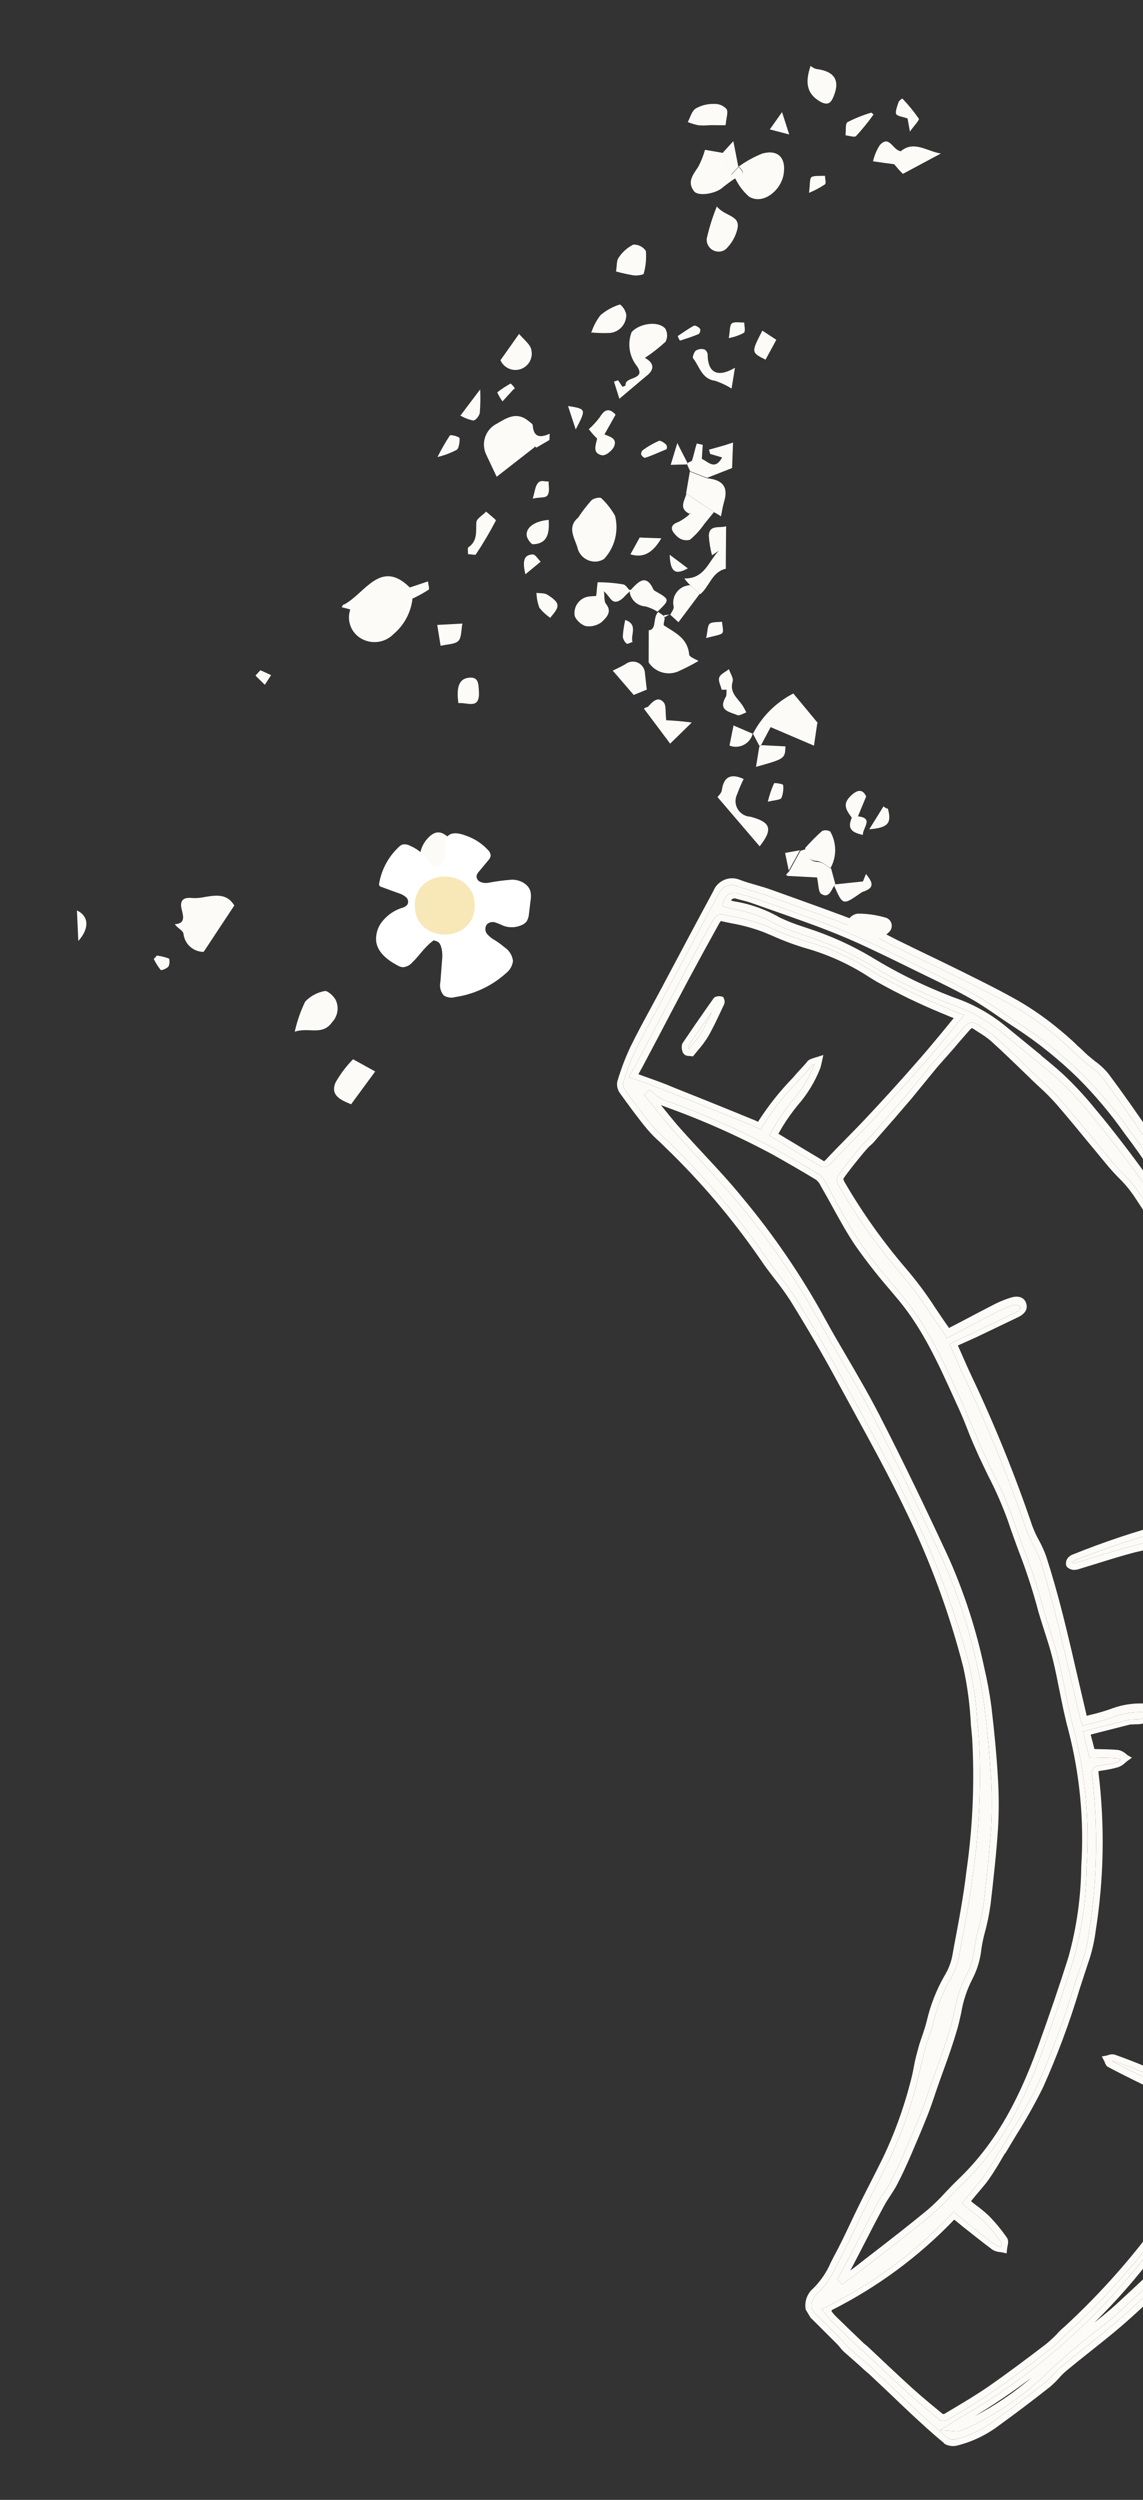 <svg width="155" height="339" viewBox="0 0 155 339" fill="none" xmlns="http://www.w3.org/2000/svg">
<rect x="0" y="0" width="155" height="339" fill="#333333" stroke="none"/>
<path d="M128.048 331.32C126.469 330.027 124.957 328.635 123.583 327.356C122.648 326.483 121.711 325.593 120.792 324.701L117.946 322.017C117.263 321.458 116.642 320.842 115.974 320.264L114.45 318.924C114.255 318.743 114.076 318.545 113.916 318.333L113.552 317.911L110.906 315.267L109.909 314.281L109.258 313.192C109.162 312.664 109.206 312.119 109.387 311.614C109.568 311.108 109.88 310.658 110.29 310.311C111.286 309.319 112.084 308.146 112.64 306.856C112.804 306.542 112.959 306.22 113.123 305.907C113.893 304.496 114.588 303.025 115.27 301.589C115.662 300.751 116.064 299.921 116.474 299.081C117.076 297.874 117.686 296.658 118.313 295.439C118.789 294.5 119.265 293.56 119.732 292.613C121.249 289.432 122.465 286.117 123.364 282.711C123.602 281.855 123.804 280.968 123.956 280.104C124.108 279.239 124.319 278.53 124.522 277.754C124.726 276.978 124.883 276.597 125.081 276.016C125.278 275.436 125.526 274.681 125.689 274.011C126.18 271.898 126.975 269.867 128.048 267.982C128.554 267.167 128.917 266.271 129.12 265.334L129.361 263.986C129.997 260.627 130.657 257.164 131.057 253.736C131.915 247.758 132.174 241.71 131.832 235.684C131.775 235.112 131.736 234.539 131.666 234.002C131.547 231.346 131.202 228.705 130.633 226.109C128.755 218.768 126.132 211.639 122.805 204.834C120.643 200.299 118.18 195.81 115.809 191.474L113.229 186.751C111.455 183.475 109.454 180.06 107.212 176.433C106.541 175.395 105.819 174.391 105.048 173.425C104.415 172.598 103.744 171.74 103.155 170.84C99.366 165.332 95.032 160.221 90.216 155.585L89.418 154.808C88.815 154.281 88.253 153.707 87.738 153.093C86.389 151.464 85.15 149.738 84.088 148.266C83.916 148.039 83.794 147.779 83.729 147.502C83.664 147.225 83.657 146.938 83.708 146.658L83.761 146.5C84.212 144.991 84.77 143.516 85.43 142.085C86.355 140.183 87.383 138.305 88.374 136.473L89.63 134.147L91.599 130.441C93.302 127.229 95.015 124.025 96.737 120.828C96.874 120.482 97.081 120.168 97.344 119.904C97.607 119.641 97.921 119.434 98.266 119.296C98.612 119.157 98.981 119.091 99.353 119.1C99.725 119.11 100.09 119.195 100.428 119.351C101.124 119.611 101.875 119.824 102.6 120.031C103.325 120.238 103.919 120.415 104.562 120.648L105.063 120.826C109.032 122.25 113.14 123.711 117.137 125.251C118.189 125.677 119.212 126.169 120.202 126.723L121.757 127.517L125.065 129.127C126.838 129.975 128.603 130.832 130.37 131.706L131.049 132.045C133.405 133.216 135.851 134.429 138.181 135.764C139.906 136.771 141.553 137.907 143.108 139.162C144.142 140.008 145.195 140.87 146.11 141.805C146.618 142.22 147.056 142.702 147.549 143.136C147.853 143.386 148.167 143.643 148.472 143.892C149.164 144.383 149.787 144.966 150.324 145.623C152.28 148.244 154.273 151.065 156.591 154.524C158.134 156.822 159.602 159.229 161.019 161.548L161.191 161.827C163.846 166.41 166.106 171.212 167.946 176.18C168.613 177.87 169.349 179.57 170.072 181.212C170.951 183.246 171.871 185.343 172.666 187.462C173.899 190.759 175.04 194.15 176.128 197.436L177.319 200.992C177.573 201.756 177.752 202.536 177.913 203.224L179.006 208.199L179.239 209.271L179.459 210.208C179.634 210.954 179.784 211.695 179.921 212.488C180.748 218.637 181.197 224.832 181.267 231.039C181.278 231.403 181.322 231.763 181.358 232.133C181.395 232.503 181.433 232.72 181.454 233.015L181.504 233.783C181.587 235.056 181.668 236.389 181.704 237.702C181.729 238.557 181.711 239.408 181.685 240.268L181.652 241.647L181.655 242.886C181.662 243.649 181.655 244.431 181.627 245.181C181.487 247.895 181.295 250.597 181.139 253.313C181.096 253.912 181.036 254.512 180.976 255.113C180.917 255.713 180.877 256.252 180.84 256.825C180.766 257.8 180.748 258.821 180.645 259.756C180.535 261.398 180.435 263.047 180.299 264.682C180.163 266.317 179.893 268.136 179.663 269.679C179.605 270.056 179.525 270.43 179.425 270.798C179.294 271.238 179.214 271.69 179.185 272.147C178.945 274.707 178.329 277.218 177.357 279.6C177.165 280.154 176.972 280.692 176.788 281.237C175.656 284.341 174.285 287.352 172.685 290.244C171.801 291.947 170.887 293.703 170.086 295.474L169.863 295.972C169.546 296.763 169.148 297.52 168.677 298.231C167.709 299.603 166.654 300.949 165.636 302.249L164.469 303.675C162.938 305.535 161.233 307.245 159.379 308.783C158.776 309.32 158.199 309.837 157.648 310.334L155.921 311.935C154.655 313.124 153.349 314.343 152.011 315.489C150.672 316.635 149.184 317.813 147.807 318.911C146.72 319.768 145.643 320.633 144.584 321.513C144.223 321.82 143.887 322.155 143.579 322.514C143.206 322.935 142.802 323.328 142.371 323.689C139.771 325.735 137.606 327.364 135.498 328.885C133.798 330.183 131.851 331.12 129.777 331.637C129.478 331.71 129.167 331.723 128.863 331.673C128.559 331.624 128.269 331.513 128.009 331.349L128.048 331.32ZM110.041 312.951L110.07 312.996L110.533 313.725L111.455 314.634L114.108 317.269C114.258 317.428 114.399 317.595 114.531 317.77C114.671 317.941 114.821 318.104 114.978 318.259L116.484 319.584C117.177 320.151 117.86 320.71 118.484 321.36L121.322 324.053L124.121 326.699C125.513 327.993 127.015 329.361 128.586 330.662C128.903 330.817 129.264 330.856 129.607 330.771C131.56 330.279 133.391 329.388 134.985 328.156C137.017 326.727 139.205 325.071 141.789 323.044C142.182 322.712 142.549 322.351 142.888 321.965C143.226 321.578 143.59 321.215 143.978 320.878C145.054 319.996 146.131 319.132 147.226 318.265C148.603 317.167 150.035 316.02 151.397 314.863C152.737 313.726 153.984 312.557 155.221 311.397C155.243 311.377 155.264 311.357 155.285 311.337C155.861 310.803 156.427 310.262 157.012 309.736C157.596 309.21 158.164 308.685 158.758 308.167C160.586 306.653 162.268 304.971 163.78 303.142L164.947 301.716C165.992 300.439 167.005 299.088 167.965 297.726C168.402 297.07 168.768 296.37 169.058 295.637L169.286 295.113C170.103 293.324 171.015 291.551 171.907 289.839C173.481 286.995 174.832 284.034 175.948 280.982C176.132 280.437 176.323 279.883 176.517 279.345C177.451 277.042 178.049 274.616 178.293 272.144C178.331 271.614 178.424 271.09 178.572 270.579C178.672 270.242 178.752 269.9 178.81 269.553C179.034 268.036 179.288 266.312 179.427 264.617C179.565 262.922 179.672 261.341 179.775 259.709L179.96 256.769L180.112 255.039C180.164 254.448 180.233 253.855 180.268 253.266C180.275 253.166 180.281 253.066 180.288 252.967C180.464 250.358 180.639 247.763 180.749 245.143C180.793 244.391 180.795 243.635 180.782 242.898L180.777 241.642C180.773 241.175 180.796 240.714 180.809 240.246C180.819 239.404 180.846 238.561 180.823 237.723C180.789 236.427 180.71 235.111 180.627 233.837L180.586 233.077C180.567 232.799 180.522 232.515 180.486 232.238C180.45 231.962 180.4 231.457 180.387 231.06C180.298 224.905 179.837 218.762 179.005 212.665C178.891 211.938 178.688 211.169 178.551 210.47L178.33 209.516L178.097 208.444L176.996 203.478C176.847 202.754 176.66 202.039 176.436 201.336C176.022 200.147 175.634 198.963 175.244 197.763C174.148 194.486 172.998 191.088 171.785 187.823C171.001 185.728 170.09 183.639 169.175 181.592C168.461 179.94 167.715 178.233 167.046 176.526C165.223 171.604 162.982 166.849 160.347 162.312L160.175 162.032C158.758 159.713 157.299 157.314 155.759 155.033C153.451 151.598 151.475 148.776 149.52 146.172C149.031 145.574 148.462 145.046 147.829 144.602C147.506 144.338 147.174 144.066 146.85 143.801C146.343 143.386 145.88 142.915 145.412 142.47C144.458 141.581 143.487 140.678 142.456 139.865C140.937 138.642 139.33 137.533 137.647 136.548C135.335 135.228 132.899 134.023 130.55 132.842L129.881 132.511C128.113 131.631 126.348 130.774 124.585 129.939L121.277 128.33C120.743 128.078 120.195 127.768 119.694 127.513C118.736 126.986 117.749 126.513 116.737 126.098C112.74 124.558 108.632 123.097 104.672 121.681L104.188 121.5C103.554 121.276 102.954 121.124 102.27 120.905C101.586 120.685 100.759 120.472 100.018 120.19C99.781 120.077 99.522 120.016 99.259 120.01C98.996 120.004 98.735 120.053 98.492 120.154C98.249 120.256 98.03 120.407 97.849 120.599C97.668 120.79 97.529 121.018 97.442 121.266C95.696 124.474 93.977 127.704 92.311 130.87L90.334 134.568C89.919 135.357 89.503 136.129 89.079 136.911C88.087 138.726 87.067 140.612 86.149 142.488C85.502 143.875 84.963 145.309 84.535 146.778L84.483 146.936C84.469 147.228 84.554 147.515 84.724 147.752C85.786 149.224 87.023 150.916 88.346 152.539C88.832 153.103 89.353 153.638 89.904 154.139L90.774 154.959C95.629 159.659 99.996 164.838 103.809 170.418C104.395 171.284 105.039 172.136 105.671 172.946C106.413 173.924 107.219 174.955 107.894 176.033C110.184 179.715 112.157 183.107 113.942 186.407C114.785 187.977 115.653 189.554 116.512 191.122C116.559 191.208 116.607 191.295 116.654 191.381C118.991 195.644 121.407 200.054 123.5 204.569C126.872 211.376 129.541 218.511 131.466 225.863C132.059 228.518 132.427 231.219 132.568 233.936L132.734 235.618C133.093 241.705 132.84 247.815 131.977 253.855C131.554 257.311 130.914 260.806 130.252 264.159L130.021 265.515C129.797 266.551 129.398 267.542 128.841 268.445C127.812 270.255 127.052 272.206 126.586 274.234C126.409 274.94 126.173 275.643 125.942 276.32C125.712 276.997 125.559 277.428 125.412 278.004C125.2 278.772 125.021 279.538 124.851 280.31C124.681 281.083 124.441 282.092 124.198 282.991C123.286 286.448 122.055 289.813 120.521 293.042L119.085 295.871C118.466 297.08 117.856 298.296 117.246 299.512C116.844 300.343 116.45 301.164 116.057 302.001C115.375 303.437 114.665 304.927 113.867 306.392L113.382 307.324C112.779 308.717 111.912 309.982 110.829 311.046C110.542 311.282 110.321 311.588 110.188 311.935C110.059 312.273 110.018 312.639 110.07 312.996C110.071 313.006 110.072 313.015 110.074 313.024L110.041 312.951ZM127.467 329.561L129.257 328.429C129.577 328.227 129.825 328.075 130.09 327.921C135.421 324.868 140.409 321.249 144.966 317.127C148.152 314.274 151.114 311.178 153.823 307.868L155.413 305.924C159.51 301.107 163.308 296.045 166.786 290.764C167.848 289.149 168.797 287.461 169.624 285.714C170.712 283.235 171.696 280.64 172.637 278.133L173.203 276.65C173.719 275.397 174.128 274.103 174.426 272.782C175.049 269.458 175.563 266.061 176.053 262.768L176.116 262.371C176.351 260.802 176.546 259.076 176.748 256.907C176.859 255.623 176.935 254.324 177.003 253.035L177.177 250.242C177.183 250.145 177.19 250.047 177.196 249.95C177.271 248.796 177.347 247.621 177.38 246.451C177.402 245.634 177.389 244.82 177.377 244.006C177.332 242.664 177.361 241.321 177.464 239.982C177.704 237.915 177.655 235.825 177.318 233.773C177.122 232.638 177.027 231.51 176.959 230.557C176.858 229.192 176.782 227.816 176.689 226.442C176.578 224.806 176.459 223.162 176.33 221.511C176.328 221.487 176.326 221.462 176.324 221.438C176.167 219.423 175.984 217.06 175.727 214.712L175.685 214.368C175.412 212.12 175.14 209.796 174.673 207.559C174.207 205.322 173.593 203.228 173.031 201.145L172.108 197.809C171.49 195.511 170.85 193.147 170.074 190.874C169.232 188.361 168.192 185.733 166.804 182.587C165.797 180.218 164.58 177.769 163.093 174.914C162.369 173.54 161.706 172.111 161.065 170.728C161.059 170.715 161.052 170.702 161.046 170.689C159.958 168.171 158.669 165.747 157.19 163.438C155.851 161.476 154.338 159.388 152.617 157.083C150.761 154.621 149.265 152.794 147.863 151.06C146.525 149.414 145.078 147.858 143.534 146.404C142.211 145.213 140.809 144.081 139.452 142.971C138.325 142.049 137.171 141.104 136.026 140.167C134.02 138.472 131.722 137.157 129.243 136.286C125.194 134.775 121.303 132.874 117.623 130.61C114.994 129.087 112.212 127.846 109.322 126.907L108.426 126.607C107.35 126.267 106.299 125.851 105.282 125.363C103.439 124.299 101.418 123.577 99.317 123.233C99.09 123.195 98.866 123.141 98.647 123.071L97.939 122.863L98.058 122.435C98.103 122.191 98.198 121.959 98.335 121.753C98.472 121.546 98.649 121.37 98.856 121.233C99.052 121.139 99.264 121.085 99.481 121.076C99.698 121.067 99.914 121.104 100.116 121.182L100.9 121.391C101.27 121.473 101.634 121.575 101.992 121.697L103.195 122.11C105.833 123.032 108.55 123.988 111.211 124.976C113.229 125.731 115.061 126.488 116.802 127.28C119.327 128.434 121.787 129.628 124.546 131.005L126.178 131.799C128.184 132.776 130.253 133.789 132.222 134.906C133.453 135.598 134.631 136.407 135.774 137.192C135.808 137.216 135.842 137.239 135.875 137.262C136.658 137.794 137.442 138.343 138.238 138.84C144.102 142.642 149.172 147.547 153.167 153.283C155.926 156.922 158.431 160.748 160.663 164.733L160.953 165.265C161.354 165.98 161.768 166.736 162.117 167.516C163.751 171.264 165.641 175.624 167.462 179.973L167.586 180.275C169.073 183.826 170.606 187.492 171.979 191.165C172.883 193.621 173.702 196.161 174.487 198.612C174.488 198.614 174.488 198.616 174.489 198.617C174.759 199.471 175.03 200.325 175.317 201.177C175.605 202.031 175.862 202.998 176.111 203.975C176.36 204.952 176.459 205.528 176.629 206.3C176.845 207.373 177.078 208.445 177.345 209.513C178.488 214.594 179.127 219.776 179.253 224.985C179.298 226.568 179.429 228.066 179.547 229.599L179.639 231.22C179.992 234.649 180.075 238.102 179.884 241.545C179.802 242.606 179.774 243.696 179.752 244.76C179.728 245.467 179.721 246.172 179.681 246.881C179.633 247.862 179.589 248.877 179.495 249.82L179.236 253.302C179.118 254.859 179 256.416 178.9 257.989C178.801 259.561 178.74 260.747 178.618 262.101L178.504 264.295C178.483 264.602 178.487 264.899 178.483 265.205C178.485 265.932 178.409 266.657 178.255 267.368L177.801 269.222C177.129 272.041 176.416 274.966 175.451 277.747C174.488 280.355 173.386 282.91 172.148 285.399L171.39 287.004C170.721 288.405 169.977 289.805 169.261 291.151C168.903 291.832 168.537 292.506 168.189 293.195C167.96 293.626 167.749 294.072 167.546 294.508C167.128 295.458 166.637 296.373 166.076 297.247C164.991 298.846 163.809 300.423 162.665 301.949C162.629 301.997 162.592 302.046 162.556 302.094C161.996 302.779 161.49 303.509 160.974 304.215C160.793 304.437 160.611 304.66 160.484 304.927C160.177 305.448 159.809 305.93 159.387 306.363C157.11 308.58 154.647 310.892 151.876 313.431C150.7 314.509 149.448 315.493 148.476 316.229C145.915 318.21 143.47 320.337 141.151 322.599C138.576 324.952 135.703 326.956 132.606 328.558C131.816 328.972 131.002 329.338 130.167 329.653C129.912 329.728 129.642 329.741 129.381 329.69L128.962 329.656L127.467 329.561ZM139.917 322.393C137.439 324.276 134.863 326.027 132.201 327.639C134.965 326.192 137.554 324.431 139.917 322.393ZM171.712 192.848C172.159 194.373 172.581 195.893 172.984 197.397L173.898 200.726C174.487 202.832 175.102 205.02 175.555 207.198C176.007 209.377 176.315 211.808 176.582 214.082L176.624 214.426C176.913 216.842 177.1 219.251 177.258 221.281C177.424 222.963 177.506 224.576 177.58 226.275L177.851 230.391C177.912 231.432 178.031 232.469 178.208 233.496C178.549 235.631 178.597 237.802 178.352 239.951C178.246 241.251 178.208 242.556 178.237 243.86C178.251 244.691 178.265 245.521 178.244 246.338C178.209 247.624 178.124 248.915 178.044 250.162L177.868 252.94C177.794 254.255 177.718 255.553 177.609 256.854C177.381 259.017 177.208 260.792 176.972 262.361L176.909 262.758C176.421 266.068 175.909 269.482 175.269 272.807C174.968 274.186 174.545 275.536 174.003 276.84L173.444 278.315C172.495 280.83 171.514 283.443 170.41 285.94C169.57 287.731 168.6 289.458 167.508 291.107C164.017 296.418 160.201 301.508 156.083 306.349L154.485 308.302C152.581 310.627 150.553 312.847 148.41 314.953C149.269 314.281 150.322 313.427 151.265 312.576C154.02 310.039 156.475 307.736 158.761 305.526C159.13 305.137 159.455 304.708 159.73 304.248C159.919 304.016 160.061 303.73 160.241 303.491C160.802 302.806 161.298 302.069 161.83 301.361C163.001 299.799 164.216 298.182 165.35 296.513C165.884 295.686 166.352 294.818 166.749 293.918C166.953 293.456 167.171 293.001 167.404 292.553C167.761 291.871 168.119 291.19 168.485 290.516C169.194 289.179 169.931 287.789 170.591 286.397L171.35 284.793C172.569 282.332 173.66 279.81 174.619 277.236C175.571 274.491 176.269 271.585 176.925 268.768L177.369 266.906C177.501 266.255 177.558 265.591 177.539 264.927C177.55 264.612 177.545 264.298 177.573 263.981L177.688 261.788C177.763 260.396 177.83 259.014 177.977 257.666C178.124 256.318 178.195 254.537 178.313 252.979L178.572 249.498C178.646 248.522 178.727 247.538 178.767 246.566C178.8 245.866 178.816 245.168 178.832 244.47C178.845 243.399 178.872 242.293 178.96 241.206C179.149 237.81 179.068 234.406 178.719 231.025L178.618 229.396C178.509 227.854 178.425 226.317 178.332 224.773C178.214 219.612 177.594 214.477 176.48 209.44C176.204 208.364 175.97 207.275 175.744 206.194L175.245 203.884C175.017 202.957 174.766 202.04 174.487 201.193L173.654 198.688C173.042 196.78 172.406 194.807 171.73 192.863L171.712 192.848ZM141.155 143.112C142.152 143.929 143.159 144.752 144.11 145.624C145.689 147.107 147.165 148.697 148.526 150.382C149.968 152.087 151.443 153.958 153.317 156.435C155.056 158.755 156.562 160.852 157.92 162.829C159.42 165.175 160.73 167.637 161.838 170.193C162.485 171.588 163.152 173.014 163.864 174.386C164.576 175.757 165.23 177.049 165.851 178.269C164.271 174.548 162.659 170.865 161.303 167.7C160.975 166.952 160.564 166.229 160.172 165.522L159.882 164.991C157.673 161.04 155.192 157.248 152.456 153.643C150.607 151.017 148.538 148.554 146.272 146.28C143.668 143.719 140.817 141.422 137.761 139.423C136.963 138.909 136.162 138.362 135.37 137.822C134.214 137.031 133.012 136.202 131.78 135.503C129.837 134.392 127.786 133.394 125.789 132.424L124.158 131.63C121.445 130.291 118.985 129.096 116.477 127.941C114.754 127.164 112.941 126.422 110.939 125.665C108.287 124.686 105.57 123.729 102.942 122.815L101.746 122.393C101.421 122.281 101.073 122.198 100.742 122.112L99.906 121.891C99.817 121.852 99.723 121.831 99.626 121.829C99.53 121.827 99.434 121.845 99.344 121.88C99.254 121.942 99.183 122.029 99.14 122.13L99.487 122.214C101.694 122.562 103.817 123.314 105.75 124.433C106.729 124.896 107.738 125.293 108.77 125.622L109.666 125.922C112.612 126.887 115.445 128.169 118.115 129.745C121.747 131.978 125.587 133.853 129.583 135.343C132.163 136.245 134.554 137.615 136.636 139.384C137.772 140.313 138.917 141.25 140.034 142.165L141.198 143.117L141.155 143.112ZM127.337 328.063C125.924 326.907 124.456 325.706 123.048 324.43C121.025 322.589 118.993 320.663 117.037 318.815L116.547 318.415C115.245 317.179 113.959 315.926 112.661 314.647C112.448 314.432 112.25 314.203 112.067 313.96L111.766 313.575L111.419 313.152L111.911 312.89C118.326 309.729 124.127 305.447 129.041 300.246L129.306 299.922L131.153 301.434C132.482 302.522 133.775 303.58 135.134 304.537C135.333 304.633 135.549 304.689 135.77 304.702C135.816 304.528 135.838 304.349 135.836 304.169C135.135 303.147 134.347 302.187 133.482 301.3C132.899 300.758 132.282 300.253 131.636 299.789C131.349 299.554 131.063 299.32 130.768 299.078L130.426 298.799L130.714 298.447C131.002 298.095 131.289 297.743 131.57 297.401C132.176 296.66 132.744 295.966 133.312 295.272C134.088 294.191 134.778 293.009 135.438 291.864L135.619 291.642C136.115 290.811 136.61 289.98 137.114 289.156C138.371 287.093 139.618 285.023 140.629 282.883C142.556 278.582 144.201 274.162 145.554 269.649C146.01 268.244 146.473 266.831 146.938 265.434C147.296 264.284 147.549 263.105 147.694 261.91C148.808 254.894 148.939 247.76 148.082 240.713C148.041 240.572 148.032 240.424 148.055 240.279C148.078 240.133 148.133 239.995 148.216 239.874C148.299 239.753 148.408 239.651 148.535 239.577C148.662 239.503 148.804 239.458 148.95 239.445C149.174 239.397 149.4 239.365 149.627 239.334C150.242 239.263 150.852 239.148 151.451 238.988C151.646 238.907 151.824 238.791 151.978 238.646C151.854 238.556 151.716 238.49 151.568 238.45C150.763 238.378 149.963 238.358 149.105 238.351L148.067 238.32L147.718 238.313L146.87 234.79L148.7 234.325L153.022 233.226C153.207 233.184 153.397 233.167 153.586 233.177L153.84 233.168C153.969 233.152 154.098 233.145 154.228 233.146C154.463 233.154 154.698 233.121 154.923 233.05C155.152 232.924 155.365 232.772 155.557 232.595L154.896 232.178C153.637 232.132 152.379 232.332 151.194 232.765C150.294 233.105 149.371 233.383 148.433 233.596L147.216 233.915L146.821 234.04L146.603 233.459L146.516 233.187L145.533 228.982C145.532 228.981 145.532 228.979 145.532 228.978C144.808 225.852 144.084 222.726 143.309 219.605C142.534 216.482 141.824 214.016 141.058 211.58C140.808 210.866 140.496 210.176 140.124 209.518C139.766 208.865 139.455 208.187 139.194 207.489C136.85 200.577 134.108 193.807 130.981 187.213C130.49 186.193 130.031 185.153 129.579 184.103L128.946 182.673L128.772 182.283L129.337 181.988L129.693 181.816L131.971 180.728C133.885 179.822 135.793 178.91 137.694 177.993C138.466 177.623 138.379 177.34 138.34 177.213C138.339 177.211 138.339 177.208 138.338 177.206C138.3 177.083 137.895 176.843 137.376 177.006C136.679 177.219 136.002 177.492 135.352 177.822C133.775 178.619 132.218 179.447 130.645 180.277L128.401 181.455L128.038 180.863L127.816 180.512C127.255 179.728 126.707 178.909 126.161 178.107C124.997 176.286 123.711 174.547 122.312 172.901C119.082 169.136 116.209 165.078 113.732 160.779C113.538 160.451 113.371 159.788 113.648 159.412C114.477 158.267 115.374 157.115 116.33 155.965C116.678 155.54 117.019 155.123 117.434 154.767C117.849 154.411 118.003 154.166 118.256 153.894C119.797 152.136 121.332 150.368 122.86 148.589C123.428 147.895 123.996 147.2 124.564 146.506C125.132 145.812 125.761 145.044 126.359 144.312C127.329 143.127 128.356 142.005 129.371 140.858L130.821 139.2C130.91 139.067 131.025 138.954 131.159 138.867C131.292 138.779 131.442 138.72 131.599 138.691C131.756 138.663 131.917 138.666 132.073 138.701C132.228 138.735 132.375 138.801 132.505 138.893L133.249 139.379C133.868 139.751 134.455 140.174 135.004 140.644C136.59 142.097 138.157 143.611 139.676 145.071L140.82 146.177L141.615 146.921C142.427 147.658 143.198 148.439 143.926 149.259C145.308 150.885 146.668 152.539 148.043 154.175L151.089 157.857C151.492 158.326 151.898 158.752 152.342 159.208C153.071 159.921 153.735 160.698 154.328 161.528L154.489 161.784C156.705 165.142 159.031 168.592 160.959 172.209C162.886 175.826 164.808 179.826 166.82 184.564C168.133 187.632 169.381 191.08 170.769 195.431C171.119 196.617 171.375 197.829 171.534 199.055C171.663 199.84 171.768 200.653 171.956 201.441C172.98 205.952 173.657 210.536 173.979 215.152C174.366 220.105 174.836 225.126 175.204 230.064L175.758 236.452L175.798 236.949C175.843 237.403 175.886 237.84 175.914 238.296C175.96 239.276 176.013 240.247 176.05 241.22L176.05 241.222C176.114 242.819 176.178 244.417 176.29 245.976C176.316 246.415 176.377 246.867 176.437 247.302C176.567 248.062 176.618 248.834 176.588 249.605C176.321 253.436 175.953 257.277 175.606 261.166C175.464 262.517 175.251 263.859 174.967 265.187C174.715 266.419 174.482 267.665 174.343 268.927C174.055 271.675 173.402 274.374 172.401 276.951C172.035 277.795 171.716 278.693 171.412 279.573C171.108 280.453 170.745 281.5 170.319 282.435C169.28 284.832 168.108 287.17 166.808 289.438C164.062 293.852 161.009 298.067 157.672 302.053L156.816 303.099C153.271 307.801 149.31 312.174 144.982 316.166C144.617 316.483 144.272 316.83 143.935 317.169C143.924 317.18 143.914 317.19 143.904 317.201C143.408 317.713 142.883 318.197 142.332 318.65C139.971 320.443 137.182 322.55 134.37 324.499C132.924 325.506 131.388 326.423 129.903 327.309C129.879 327.323 129.854 327.338 129.83 327.353L128.515 328.131C128.325 328.238 128.11 328.291 127.892 328.285C127.674 328.278 127.463 328.213 127.28 328.094L127.337 328.063ZM112.771 313.439C112.92 313.642 113.081 313.836 113.253 314.019C114.54 315.273 115.826 316.526 117.137 317.769L117.617 318.162C119.574 320.01 121.596 321.928 123.62 323.77C125.009 325.03 126.468 326.224 127.871 327.372C127.871 327.372 128.022 327.357 128.071 327.335L129.394 326.548C130.893 325.657 132.423 324.73 133.879 323.742C136.699 321.784 139.48 319.686 141.832 317.886C142.354 317.46 142.85 317.004 143.319 316.521C143.652 316.114 144.052 315.776 144.435 315.44C148.723 311.482 152.648 307.147 156.161 302.486L157.017 301.44C160.322 297.49 163.348 293.314 166.072 288.943C167.353 286.707 168.508 284.402 169.533 282.039C169.936 281.132 170.274 280.172 170.59 279.24C170.905 278.308 171.218 277.436 171.606 276.548C172.564 274.052 173.183 271.439 173.446 268.78C173.637 267.53 173.824 266.245 174.082 264.988C174.355 263.689 174.56 262.376 174.696 261.055C175.081 257.136 175.459 253.302 175.696 249.508C175.729 248.746 175.682 247.982 175.556 247.23C175.493 246.761 175.429 246.292 175.409 245.827C175.336 244.221 175.271 242.623 175.169 241.071L175.017 238.149C175 237.718 174.957 237.281 174.913 236.844L174.871 236.33C174.687 234.201 174.511 232.079 174.319 229.959C173.896 225.068 173.472 219.992 173.085 215.038C172.76 210.468 172.094 205.93 171.093 201.46C170.901 200.639 170.777 199.811 170.647 199.009C170.495 197.828 170.249 196.66 169.912 195.518C168.535 191.191 167.297 187.767 166.005 184.731C164.002 180.001 162.08 176.001 160.168 172.459C158.257 168.916 155.96 165.506 153.754 162.155L153.576 161.902C153.02 161.114 152.391 160.382 151.696 159.714C151.252 159.258 150.816 158.793 150.413 158.324L147.359 154.635C145.999 152.981 144.648 151.334 143.241 149.719C142.54 148.923 141.794 148.168 141.006 147.458L140.202 146.707L139.057 145.6C137.546 144.131 135.988 142.625 134.404 141.189C133.894 140.753 133.347 140.362 132.769 140.021L132.007 139.521C131.887 139.423 131.785 139.34 131.503 139.665L130.054 141.323C129.084 142.508 128.039 143.616 127.042 144.778C126.443 145.509 125.853 146.231 125.254 146.963C124.656 147.694 124.11 148.36 123.542 149.055C122.02 150.839 120.483 152.61 118.931 154.369C118.666 154.693 118.393 155.026 118.063 155.298C117.734 155.569 117.34 156.05 117.005 156.44C116.065 157.588 115.149 158.708 114.361 159.841C114.384 159.972 114.425 160.099 114.483 160.219C116.929 164.438 119.76 168.42 122.939 172.116C124.369 173.794 125.684 175.567 126.875 177.423C127.412 178.218 127.95 179.03 128.511 179.813L128.691 180.084L130.193 179.304C131.773 178.465 133.339 177.644 134.907 176.84C135.602 176.489 136.326 176.197 137.07 175.967C138.083 175.653 138.88 175.903 139.146 176.708C139.309 177.15 139.382 177.983 138.061 178.618C136.149 179.542 134.235 180.448 132.331 181.363L129.893 182.459L130.361 183.506C130.811 184.539 131.261 185.572 131.742 186.584C134.884 193.21 137.641 200.013 139.999 206.958C140.248 207.616 140.544 208.256 140.884 208.872C141.271 209.572 141.602 210.303 141.872 211.056C142.664 213.498 143.417 216.138 144.17 219.119C144.922 222.099 145.669 225.369 146.395 228.513L147.366 232.677C147.646 232.598 147.92 232.528 148.202 232.465C149.099 232.248 149.982 231.98 150.848 231.663C152.162 231.187 153.554 230.963 154.95 231.001L155.086 231.004L155.243 231.133L157.029 232.285L156.541 232.674C156.45 232.785 156.313 232.859 156.204 232.955C155.922 233.226 155.601 233.453 155.252 233.628C154.919 233.765 154.561 233.83 154.201 233.819L153.871 233.827C153.765 233.845 153.657 233.851 153.55 233.843C153.428 233.84 153.307 233.849 153.188 233.871L148.865 234.971L147.905 235.221L148.413 237.181L149.093 237.197C149.96 237.212 150.794 237.229 151.625 237.306C151.986 237.372 152.324 237.531 152.604 237.768L152.9 238.009L153.494 238.357L152.931 238.762C152.82 238.844 152.712 238.931 152.609 239.024C152.334 239.295 152.005 239.505 151.643 239.639C151.026 239.816 150.399 239.953 149.765 240.05L149.096 240.152C149.05 240.158 149.005 240.175 148.965 240.199C148.952 240.278 148.954 240.358 148.971 240.436C149.834 247.559 149.703 254.771 148.581 261.863C148.421 263.108 148.153 264.337 147.78 265.535C147.308 266.941 146.852 268.346 146.396 269.751C145.035 274.301 143.376 278.757 141.431 283.09C140.351 285.268 139.161 287.389 137.864 289.445C137.367 290.26 136.872 291.091 136.385 291.913L136.203 292.135C135.528 293.299 134.831 294.49 134.033 295.615C133.489 296.375 132.859 297.05 132.238 297.809C132.056 298.031 131.867 298.262 131.678 298.494L132.176 298.902C132.847 299.381 133.485 299.903 134.087 300.466C134.994 301.392 135.82 302.393 136.556 303.46C136.794 303.809 136.703 304.26 136.615 304.668C136.595 304.806 136.566 304.936 136.553 305.064L136.509 305.57L135.998 305.46C135.872 305.432 135.746 305.411 135.618 305.397C135.245 305.375 134.883 305.259 134.566 305.062C133.228 304.059 131.92 303.02 130.566 301.943L129.403 300.991C124.604 306 118.984 310.153 112.788 313.268L112.771 313.439ZM113.613 309.151L113.71 308.751L114.064 308.129C114.325 307.678 114.577 307.22 114.812 306.763C115.32 305.803 115.819 304.836 116.319 303.885C116.399 303.732 116.478 303.58 116.557 303.427C117.382 301.834 118.204 300.249 119.047 298.668C119.313 298.178 119.614 297.717 119.908 297.265C119.916 297.253 119.924 297.241 119.932 297.228C120.247 296.781 120.536 296.315 120.796 295.833C121.454 294.578 122.052 293.244 122.601 292.009C123.52 289.886 124.245 288.115 124.922 286.459C125.275 285.557 125.59 284.625 125.892 283.728L126.248 282.691L127.058 280.401C127.697 278.622 128.333 276.808 128.896 274.934C129.104 274.209 129.276 273.452 129.432 272.715C129.719 271.023 130.265 269.384 131.049 267.856C131.646 266.69 132.02 265.422 132.149 264.12C132.262 263.454 132.371 262.756 132.557 262.058C132.926 260.762 133.207 259.443 133.399 258.109C133.801 254.621 134.177 251.204 134.4 247.786C134.532 245.433 134.521 243.075 134.366 240.725C134.205 238.058 133.937 235.165 133.516 231.591C133.504 231.509 133.492 231.428 133.48 231.347C133.258 229.828 133.031 228.273 132.575 226.184C131.519 221.188 129.946 216.316 127.882 211.648C124.885 205.099 121.672 198.513 118.421 192.143C117.092 189.51 115.564 186.931 114.103 184.421C113.124 182.754 112.181 181.117 111.214 179.398C108.021 173.562 104.257 168.059 99.976 162.969C98.371 161.068 96.643 159.205 95.009 157.358C93.86 156.125 92.721 154.898 91.604 153.644C90.64 152.562 89.729 151.414 88.839 150.316L87.62 148.792L87.359 148.47L88.071 147.77L88.689 148.276C88.893 148.467 89.109 148.643 89.335 148.805C89.728 149.017 90.138 149.198 90.56 149.344C95.614 151.155 100.525 153.34 105.253 155.88C107.105 156.933 109.083 158.057 111.042 159.243C111.444 159.537 111.766 159.928 111.978 160.379C112.511 161.31 112.998 162.203 113.464 163.141C114.456 164.942 115.482 166.817 116.652 168.532C118.108 170.601 119.667 172.594 121.324 174.504L122.44 175.834C125.754 179.829 127.899 184.537 129.971 189.107L130.405 190.065C130.934 191.209 131.374 192.404 131.875 193.525C132.376 194.646 132.919 196.017 133.471 197.226C133.86 198.07 134.264 198.895 134.662 199.746C135.709 201.758 136.618 203.839 137.381 205.975C137.808 207.288 138.311 208.633 138.806 209.957C138.819 209.993 138.832 210.028 138.846 210.063C139.791 212.49 140.613 214.962 141.308 217.472C141.612 218.664 141.993 219.857 142.361 221.008C142.729 222.16 143.18 223.549 143.495 224.842C143.809 226.134 144.16 227.797 144.437 229.229C144.45 229.293 144.462 229.357 144.475 229.421C144.813 231.1 145.159 232.821 145.616 234.476C147.192 240.59 147.779 246.92 147.355 253.225C147.316 257.44 146.725 261.633 145.597 265.697C144.336 269.687 142.906 273.865 141.38 278.103C138.401 286.284 135.008 291.899 130.359 296.318C129.801 296.85 129.279 297.412 128.748 297.967C127.967 298.841 127.129 299.663 126.241 300.428C123.944 302.327 121.553 304.179 119.235 305.975C119.193 306.008 119.15 306.041 119.107 306.074C118.279 306.71 117.442 307.355 116.623 307.998C116.135 308.387 115.635 308.735 115.128 309.108L114.186 309.79L113.613 309.151ZM89.627 149.863C90.477 150.914 91.359 152.022 92.266 153.043C93.383 154.297 94.522 155.523 95.662 156.749C97.343 158.557 99.08 160.427 100.666 162.39C104.985 167.557 108.782 173.139 112.003 179.055C112.925 180.737 113.895 182.396 114.874 184.063C116.344 186.58 117.866 189.185 119.221 191.825C122.51 198.225 125.674 204.833 128.703 211.361C130.789 216.086 132.382 221.015 133.455 226.069C133.879 227.869 134.212 229.688 134.452 231.521C134.874 235.113 135.144 238.023 135.299 240.716C135.464 243.099 135.479 245.491 135.343 247.877C135.122 251.313 134.731 254.748 134.329 258.253C134.141 259.626 133.858 260.986 133.483 262.321C133.316 262.972 133.182 263.632 133.084 264.297C132.939 265.702 132.532 267.067 131.885 268.324C131.132 269.777 130.613 271.339 130.347 272.954C130.183 273.7 130.013 274.473 129.791 275.234C129.246 277.106 128.617 278.911 127.942 280.753C127.667 281.503 127.395 282.269 127.13 283.026L126.782 284.055C126.474 284.977 126.151 285.918 125.791 286.829C125.125 288.51 124.368 290.301 123.463 292.405C122.909 293.667 122.303 295.01 121.623 296.293C121.351 296.813 121.004 297.332 120.717 297.777C120.429 298.222 120.125 298.669 119.883 299.135C118.949 300.86 118.051 302.598 117.162 304.343C116.664 305.311 116.156 306.271 115.665 307.229L115.298 307.903C115.607 307.676 115.916 307.45 116.215 307.215C117.042 306.563 117.878 305.918 118.707 305.282C121.064 303.456 123.485 301.573 125.816 299.647C126.673 298.907 127.482 298.114 128.238 297.271C128.784 296.698 129.323 296.134 129.919 295.556C134.459 291.233 137.794 285.725 140.71 277.679C142.238 273.457 143.668 269.28 144.914 265.307C146.013 261.321 146.589 257.21 146.628 253.078C147.026 246.88 146.438 240.66 144.887 234.651C144.408 232.9 144.043 231.086 143.693 229.347C143.407 227.907 143.117 226.433 142.763 225C142.41 223.567 142.037 222.459 141.644 221.225C141.251 219.991 140.875 218.849 140.569 217.641C139.88 215.159 139.067 212.713 138.132 210.314C137.632 208.946 137.123 207.572 136.664 206.192C135.905 204.09 135.006 202.042 133.972 200.062L132.762 197.527C132.218 196.309 131.673 195.09 131.182 193.807C130.69 192.524 130.249 191.499 129.722 190.372L129.288 189.414C127.24 184.909 125.124 180.241 121.887 176.34L120.772 175.01C119.091 173.078 117.51 171.061 116.033 168.969C114.843 167.221 113.816 165.33 112.803 163.497C112.316 162.603 111.821 161.719 111.31 160.837C111.168 160.505 110.947 160.213 110.666 159.985C108.724 158.798 106.745 157.674 104.902 156.629C100.204 154.096 95.322 151.92 90.297 150.117L89.617 149.855L89.627 149.863ZM150.202 280.284C150.015 280.108 149.878 279.884 149.807 279.636C149.779 279.557 149.743 279.482 149.7 279.409L149.418 278.869L150.018 278.758L150.257 278.691C150.54 278.575 150.852 278.549 151.15 278.617C152.346 279.04 153.519 279.49 154.677 279.959C156.646 280.812 158.601 281.701 160.547 282.583C161.081 282.834 161.637 283.135 162.164 283.396L163.246 283.957L163.186 284.294C163.154 284.415 163.135 284.54 163.129 284.665C163.083 285.06 163.037 285.455 162.697 285.625C162.455 285.733 162.193 285.788 161.928 285.787C161.663 285.786 161.401 285.729 161.161 285.62C159.205 284.731 157.271 283.797 154.98 282.679C153.116 281.772 151.687 281.051 150.353 280.345L150.233 280.247L150.202 280.284ZM150.748 279.448L150.802 279.492L150.831 279.516C152.13 280.208 153.55 280.922 155.414 281.828C157.696 282.939 159.621 283.865 161.576 284.754C161.777 284.832 161.998 284.845 162.208 284.792C162.226 284.695 162.239 284.597 162.247 284.499L162.308 284.425L161.779 284.148C161.242 283.862 160.704 283.577 160.207 283.356C158.269 282.465 156.323 281.584 154.355 280.73C153.265 280.271 152.118 279.827 150.929 279.472L150.802 279.492L150.787 279.495L150.748 279.448ZM144.826 212.608C144.717 212.524 144.633 212.413 144.582 212.285C144.536 212.091 144.54 211.889 144.592 211.697C144.644 211.505 144.744 211.329 144.881 211.185C145.077 210.986 145.319 210.839 145.586 210.757C149.65 209.121 153.806 207.728 158.034 206.585C159.313 206.21 160.6 205.842 161.87 205.458C162.233 205.279 162.652 205.247 163.037 205.369C163.423 205.492 163.746 205.759 163.938 206.115C164.423 207.161 163.61 207.779 162.956 208.295L162.802 208.37L162.077 208.596C161.469 208.793 160.747 209.053 160.063 209.173L157.52 209.719C156.289 209.98 155.016 210.236 153.764 210.541C152.102 210.989 150.421 211.499 148.799 212.011L146.41 212.745C146.114 212.857 145.797 212.903 145.481 212.881C145.23 212.835 144.993 212.731 144.789 212.578L144.826 212.608ZM162.951 206.266C162.822 206.16 162.598 206.132 162.095 206.276C160.818 206.669 159.522 207.046 158.244 207.421C154.085 208.547 149.994 209.91 145.991 211.505L145.876 211.551C145.741 211.599 145.613 211.666 145.497 211.751C145.452 211.796 145.412 211.846 145.376 211.899C145.439 211.933 145.507 211.958 145.578 211.972C145.749 211.964 145.917 211.93 146.077 211.87C146.918 211.615 147.71 211.382 148.5 211.133C150.139 210.619 151.828 210.1 153.506 209.65C154.764 209.319 156.045 209.053 157.285 208.801C158.134 208.63 158.973 208.451 159.811 208.256C160.65 208.061 161.197 207.844 161.788 207.725L162.447 207.523C163.164 206.966 163.267 206.803 163.084 206.499C163.038 206.438 162.978 206.389 162.909 206.355L162.951 206.266ZM85.218 146.131L85.754 145.194C85.942 144.869 86.125 144.571 86.29 144.257L88.572 139.942C89.906 137.407 91.234 134.887 92.554 132.382C93.742 130.139 95.072 127.704 96.73 124.717C96.911 124.402 97.427 123.866 97.914 123.986L99.318 124.285C100.822 124.552 102.297 124.957 103.724 125.495L104.875 125.973C106.541 126.732 108.263 127.362 110.026 127.855C113.009 128.76 115.842 130.095 118.438 131.818L119.231 132.281C122.015 133.859 124.898 135.257 127.86 136.468L128.428 136.716L129.579 137.194L130.745 137.654L129.692 138.94L128.177 140.792C127.033 142.189 125.904 143.569 124.654 144.926C122.524 147.341 120.367 149.733 118.216 152.022C117.287 153.024 116.322 153.996 115.374 154.967C114.426 155.937 113.538 156.834 112.648 157.79C112.459 158.022 112.19 158.176 111.894 158.22C111.598 158.264 111.297 158.195 111.05 158.028L104.31 153.981L105.386 152.157C106.017 151.136 106.715 150.158 107.474 149.229C108.725 147.817 109.717 146.196 110.406 144.441L110.456 144.266L110.203 144.368C110.17 144.402 110.14 144.439 110.112 144.479L110.014 144.599C109.446 145.293 108.815 145.951 108.202 146.625C106.358 148.493 104.737 150.569 103.371 152.811L103.161 153.18L102.511 152.864L102.038 152.631L99.27 151.51C96.494 150.382 93.726 149.261 90.944 148.159C89.786 147.69 88.59 147.268 87.416 146.817L85.754 146.23L85.218 146.131ZM97.791 124.89C97.687 124.968 97.604 125.069 97.548 125.186C95.891 128.173 94.568 130.599 93.371 132.834C92.029 135.353 90.702 137.873 89.389 140.394L87.107 144.709C86.935 145.032 86.754 145.348 86.565 145.672L87.753 146.104C88.95 146.526 90.146 146.949 91.281 147.445C94.054 148.54 96.831 149.669 99.598 150.789L102.358 151.92L102.794 152.122C104.165 149.971 105.753 147.966 107.535 146.14C108.103 145.446 108.745 144.812 109.331 144.133C109.455 143.93 109.633 143.765 109.845 143.657C110.096 143.551 110.353 143.463 110.616 143.392L111.654 143.066L111.419 144.126C111.373 144.364 111.314 144.6 111.242 144.831C110.521 146.688 109.477 148.403 108.16 149.898C107.436 150.789 106.768 151.724 106.161 152.698L105.551 153.745L111.525 157.335C111.719 157.493 111.755 157.523 112.031 157.224C112.929 156.258 113.847 155.325 114.765 154.392C115.684 153.458 116.679 152.449 117.6 151.456C119.743 149.176 121.902 146.801 124.038 144.36C125.238 143.008 126.385 141.644 127.553 140.235L129.068 138.384L129.333 138.06C128.919 137.906 128.548 137.757 128.175 137.591L127.6 137.352C124.604 136.114 121.687 134.697 118.863 133.108L118.078 132.635C115.551 130.96 112.795 129.657 109.895 128.768C108.091 128.264 106.328 127.622 104.622 126.848L103.471 126.37C102.094 125.855 100.672 125.467 99.223 125.212L97.906 124.938L97.791 124.89ZM92.845 142.991C92.774 142.953 92.711 142.902 92.66 142.84C92.596 142.787 92.257 141.938 92.588 141.421C93.654 139.835 94.746 138.256 95.847 136.684L96.719 135.45C96.761 135.371 96.821 135.302 96.894 135.249C96.966 135.196 97.05 135.161 97.138 135.144C97.382 135.072 97.64 135.07 97.885 135.137L98.069 135.195L98.187 135.446C98.286 135.681 98.291 135.945 98.2 136.183L97.744 137.155C97.218 138.269 96.7 139.392 96.033 140.546C95.662 141.158 95.239 141.738 94.769 142.278C94.565 142.528 94.353 142.787 94.141 143.047L93.966 143.259L93.698 143.21L93.477 143.199C93.236 143.207 92.999 143.142 92.796 143.013L92.845 142.991ZM97.013 136.541L96.559 137.19C96.549 137.204 96.539 137.219 96.528 137.234C95.445 138.782 94.362 140.33 93.315 141.907C93.323 142.039 93.353 142.168 93.404 142.289L93.47 142.189L93.963 141.587C94.401 141.083 94.796 140.543 95.145 139.973C95.638 139.087 96.087 138.163 96.528 137.234C96.616 137.05 96.703 136.866 96.789 136.683L97.013 136.541Z" fill="#FDFBF8"/>
<path fill-rule="evenodd" clip-rule="evenodd" d="M110.07 312.996L110.533 313.725L111.455 314.634L114.108 317.269C114.258 317.428 114.399 317.595 114.531 317.77C114.671 317.941 114.821 318.104 114.978 318.259L116.484 319.584C117.177 320.151 117.86 320.71 118.484 321.36L121.322 324.053L124.121 326.699C125.513 327.993 127.015 329.361 128.586 330.662C128.903 330.817 129.264 330.856 129.607 330.771C131.56 330.279 133.391 329.388 134.985 328.156C137.017 326.727 139.205 325.071 141.789 323.044C142.182 322.712 142.549 322.351 142.888 321.965C143.226 321.578 143.59 321.215 143.978 320.878C145.054 319.996 146.131 319.132 147.226 318.265C148.603 317.167 150.035 316.02 151.397 314.863C152.737 313.726 153.984 312.557 155.221 311.397L155.285 311.337C155.861 310.803 156.427 310.262 157.012 309.736C157.596 309.21 158.164 308.685 158.758 308.167C160.586 306.653 162.268 304.971 163.78 303.142L164.947 301.716C165.992 300.439 167.005 299.088 167.965 297.726C168.402 297.07 168.768 296.37 169.058 295.637L169.286 295.113C170.103 293.324 171.015 291.551 171.907 289.839C173.481 286.995 174.832 284.034 175.948 280.982C176.132 280.437 176.323 279.883 176.517 279.345C177.451 277.042 178.049 274.616 178.293 272.144C178.331 271.614 178.424 271.09 178.572 270.579C178.672 270.242 178.752 269.9 178.81 269.553C179.034 268.036 179.288 266.312 179.427 264.617C179.565 262.922 179.672 261.341 179.775 259.709L179.96 256.769L180.112 255.039C180.164 254.448 180.233 253.855 180.268 253.266L180.288 252.967C180.464 250.358 180.639 247.763 180.749 245.143C180.793 244.391 180.795 243.635 180.782 242.898L180.777 241.642C180.773 241.175 180.796 240.714 180.809 240.246C180.819 239.404 180.846 238.561 180.823 237.723C180.789 236.427 180.71 235.111 180.627 233.837L180.586 233.077C180.567 232.799 180.522 232.515 180.486 232.238C180.45 231.962 180.4 231.457 180.387 231.06C180.298 224.905 179.837 218.762 179.005 212.665C178.891 211.938 178.688 211.169 178.551 210.47L178.33 209.516L178.097 208.444L176.996 203.478C176.847 202.754 176.66 202.039 176.436 201.336C176.022 200.147 175.634 198.963 175.244 197.763C174.148 194.486 172.998 191.088 171.785 187.823C171.001 185.728 170.09 183.639 169.175 181.592C168.461 179.94 167.715 178.233 167.046 176.526C165.223 171.604 162.982 166.849 160.347 162.312L160.175 162.032C158.758 159.713 157.299 157.314 155.759 155.033C153.451 151.598 151.475 148.776 149.52 146.172C149.031 145.574 148.462 145.046 147.829 144.602L146.85 143.801C146.343 143.386 145.88 142.915 145.412 142.47C144.458 141.581 143.487 140.678 142.456 139.865C140.937 138.642 139.33 137.533 137.647 136.548C135.335 135.228 132.899 134.023 130.55 132.842L129.881 132.511C128.113 131.631 126.348 130.774 124.585 129.939L121.277 128.33C120.743 128.078 120.195 127.768 119.694 127.513C118.736 126.986 117.749 126.513 116.737 126.098C112.74 124.558 108.632 123.097 104.672 121.681L104.188 121.5C103.554 121.276 102.954 121.124 102.27 120.905C101.586 120.685 100.759 120.472 100.018 120.19C99.781 120.077 99.522 120.016 99.259 120.01C98.996 120.004 98.735 120.053 98.492 120.154C98.249 120.256 98.03 120.407 97.849 120.599C97.668 120.79 97.529 121.018 97.442 121.266C95.696 124.474 93.977 127.704 92.311 130.87L90.334 134.568C89.919 135.357 89.503 136.129 89.079 136.911C88.087 138.726 87.067 140.612 86.149 142.488C85.502 143.875 84.963 145.309 84.535 146.778L84.483 146.936C84.469 147.228 84.554 147.515 84.724 147.752C85.786 149.224 87.023 150.916 88.346 152.539C88.832 153.103 89.353 153.638 89.904 154.139L90.774 154.959C95.629 159.659 99.996 164.838 103.809 170.418C104.395 171.284 105.039 172.136 105.671 172.946C106.413 173.924 107.219 174.955 107.894 176.033C110.184 179.715 112.157 183.107 113.942 186.407C114.785 187.977 115.653 189.554 116.512 191.122L116.654 191.381C118.991 195.644 121.407 200.054 123.5 204.569C126.872 211.376 129.541 218.511 131.466 225.863C132.059 228.518 132.427 231.219 132.568 233.936L132.734 235.618C133.093 241.705 132.84 247.815 131.977 253.855C131.554 257.311 130.914 260.806 130.252 264.159L130.021 265.515C129.797 266.551 129.398 267.542 128.841 268.445C127.812 270.255 127.052 272.206 126.586 274.234C126.409 274.94 126.173 275.643 125.942 276.32C125.712 276.997 125.559 277.428 125.412 278.004C125.2 278.772 125.021 279.538 124.851 280.31C124.681 281.083 124.441 282.092 124.198 282.991C123.286 286.448 122.055 289.813 120.521 293.042L119.085 295.871C118.466 297.08 117.856 298.296 117.246 299.512C116.844 300.343 116.45 301.164 116.057 302.001C115.375 303.437 114.665 304.927 113.867 306.392L113.382 307.324C112.779 308.717 111.912 309.982 110.829 311.046C110.542 311.282 110.321 311.588 110.188 311.935C110.059 312.273 110.018 312.639 110.07 312.996ZM129.257 328.429L127.467 329.561L128.962 329.656L129.381 329.69C129.642 329.741 129.912 329.728 130.167 329.653C131.002 329.338 131.816 328.972 132.606 328.558C135.703 326.956 138.576 324.952 141.151 322.599C143.47 320.337 145.915 318.21 148.476 316.229C149.448 315.493 150.7 314.509 151.876 313.431C154.647 310.892 157.11 308.58 159.387 306.363C159.809 305.93 160.177 305.448 160.484 304.927C160.611 304.66 160.793 304.437 160.974 304.215C161.49 303.509 161.996 302.779 162.556 302.094L162.665 301.949C163.809 300.423 164.991 298.846 166.076 297.247C166.637 296.373 167.128 295.458 167.546 294.508C167.749 294.072 167.96 293.626 168.189 293.195C168.537 292.506 168.903 291.832 169.261 291.151C169.977 289.805 170.721 288.405 171.39 287.004L172.148 285.399C173.386 282.91 174.488 280.355 175.451 277.747C176.416 274.966 177.129 272.041 177.801 269.222L178.255 267.368C178.409 266.657 178.485 265.932 178.483 265.205C178.487 264.899 178.483 264.602 178.504 264.295L178.618 262.101C178.74 260.747 178.801 259.561 178.9 257.989C179 256.416 179.118 254.859 179.236 253.302L179.495 249.82C179.589 248.877 179.633 247.862 179.681 246.881C179.721 246.172 179.728 245.467 179.752 244.76C179.774 243.696 179.802 242.606 179.884 241.545C180.075 238.102 179.992 234.649 179.639 231.22L179.547 229.599C179.429 228.066 179.298 226.568 179.253 224.985C179.127 219.776 178.488 214.594 177.345 209.513C177.078 208.445 176.845 207.373 176.629 206.3C176.459 205.528 176.36 204.952 176.111 203.975C175.862 202.998 175.605 202.031 175.317 201.177C175.03 200.325 174.759 199.471 174.489 198.617L174.487 198.612C173.702 196.161 172.883 193.621 171.979 191.165C170.606 187.492 169.073 183.826 167.586 180.275L167.462 179.973C165.641 175.624 163.751 171.264 162.117 167.516C161.768 166.736 161.354 165.98 160.953 165.265L160.663 164.733C158.431 160.748 155.926 156.922 153.167 153.283C149.172 147.547 144.102 142.642 138.238 138.84C137.442 138.343 136.658 137.794 135.875 137.262L135.774 137.192C134.631 136.407 133.453 135.598 132.222 134.906C130.253 133.789 128.184 132.776 126.178 131.799L124.546 131.005C121.787 129.628 119.327 128.434 116.802 127.28C115.061 126.488 113.229 125.731 111.211 124.976C108.55 123.988 105.833 123.032 103.195 122.11L101.992 121.697C101.634 121.575 101.27 121.473 100.9 121.391L100.116 121.182C99.914 121.104 99.698 121.067 99.481 121.076C99.264 121.085 99.052 121.139 98.856 121.233C98.649 121.37 98.472 121.546 98.335 121.753C98.198 121.959 98.103 122.191 98.058 122.435L97.939 122.863L98.647 123.071C98.866 123.141 99.09 123.195 99.317 123.233C101.418 123.577 103.439 124.299 105.282 125.363C106.299 125.851 107.35 126.267 108.426 126.607L109.322 126.907C112.212 127.846 114.994 129.087 117.623 130.61C121.303 132.874 125.194 134.775 129.243 136.286C131.722 137.157 134.02 138.472 136.026 140.167L139.452 142.971C140.809 144.081 142.211 145.213 143.534 146.404C145.078 147.858 146.525 149.414 147.863 151.06C149.265 152.794 150.761 154.621 152.617 157.083C154.338 159.388 155.851 161.476 157.19 163.438C158.669 165.747 159.958 168.171 161.046 170.689L161.065 170.728C161.706 172.111 162.369 173.54 163.093 174.914C164.58 177.769 165.797 180.218 166.804 182.587C168.192 185.733 169.232 188.361 170.074 190.874C170.85 193.147 171.49 195.511 172.108 197.809L173.031 201.145C173.593 203.228 174.207 205.322 174.673 207.559C175.14 209.796 175.412 212.12 175.685 214.368L175.727 214.712C175.984 217.06 176.167 219.423 176.324 221.438L176.33 221.511C176.459 223.162 176.578 224.806 176.689 226.442C176.782 227.816 176.858 229.192 176.959 230.557C177.027 231.51 177.122 232.638 177.318 233.773C177.655 235.825 177.704 237.915 177.464 239.982C177.361 241.321 177.332 242.664 177.377 244.006C177.389 244.82 177.402 245.634 177.38 246.451C177.347 247.621 177.271 248.796 177.196 249.95L177.177 250.242L177.003 253.035C176.935 254.324 176.859 255.623 176.748 256.907C176.546 259.076 176.351 260.802 176.116 262.371L176.053 262.768C175.563 266.061 175.049 269.458 174.426 272.782C174.128 274.103 173.719 275.397 173.203 276.65L172.637 278.133C171.696 280.64 170.712 283.235 169.624 285.714C168.797 287.461 167.848 289.149 166.786 290.764C163.308 296.045 159.51 301.107 155.413 305.924L153.823 307.868C151.114 311.178 148.152 314.274 144.966 317.127C140.409 321.249 135.421 324.868 130.09 327.921C129.825 328.075 129.577 328.227 129.257 328.429ZM123.048 324.43C124.456 325.706 125.924 326.907 127.337 328.063L127.28 328.094C127.463 328.213 127.674 328.278 127.892 328.285C128.11 328.291 128.325 328.238 128.515 328.131L129.83 327.353L129.903 327.309C131.388 326.423 132.924 325.506 134.37 324.499C137.182 322.55 139.971 320.443 142.332 318.65C142.883 318.197 143.408 317.713 143.904 317.201L143.935 317.169C144.272 316.83 144.617 316.483 144.982 316.166C149.31 312.174 153.271 307.801 156.816 303.099L157.672 302.053C161.009 298.067 164.062 293.852 166.808 289.438C168.108 287.17 169.28 284.832 170.319 282.435C170.745 281.5 171.108 280.453 171.412 279.573C171.716 278.693 172.035 277.795 172.401 276.951C173.402 274.374 174.055 271.675 174.343 268.927C174.482 267.665 174.715 266.419 174.967 265.187C175.251 263.859 175.464 262.517 175.606 261.166C175.953 257.277 176.321 253.436 176.588 249.605C176.618 248.834 176.567 248.062 176.437 247.302C176.377 246.867 176.316 246.415 176.29 245.976C176.178 244.417 176.114 242.819 176.05 241.222L176.05 241.22C176.013 240.247 175.96 239.276 175.914 238.296C175.886 237.84 175.843 237.403 175.798 236.949L175.758 236.452L175.204 230.064C174.836 225.126 174.366 220.105 173.979 215.152C173.657 210.536 172.98 205.952 171.956 201.441C171.768 200.653 171.663 199.84 171.534 199.055C171.375 197.829 171.119 196.617 170.769 195.431C169.381 191.08 168.133 187.632 166.82 184.564C164.808 179.826 162.886 175.826 160.959 172.209C159.031 168.592 156.705 165.142 154.489 161.784L154.328 161.528C153.735 160.698 153.071 159.921 152.342 159.208C151.898 158.752 151.492 158.326 151.089 157.857L148.043 154.175C146.668 152.539 145.308 150.885 143.926 149.259C143.198 148.439 142.427 147.658 141.615 146.921L140.82 146.177L139.676 145.071C138.157 143.611 136.59 142.097 135.004 140.644C134.455 140.174 133.868 139.751 133.249 139.379L132.505 138.893C132.375 138.801 132.228 138.735 132.073 138.701C131.917 138.666 131.756 138.663 131.599 138.691C131.442 138.72 131.292 138.779 131.159 138.867C131.025 138.954 130.91 139.067 130.821 139.2L129.371 140.858C128.356 142.005 127.329 143.127 126.359 144.312L124.564 146.506L122.86 148.589C121.332 150.368 119.797 152.136 118.256 153.894C118.003 154.166 117.849 154.411 117.434 154.767C117.019 155.123 116.678 155.54 116.33 155.965C115.374 157.115 114.477 158.267 113.648 159.412C113.371 159.788 113.538 160.451 113.732 160.779C116.209 165.078 119.082 169.136 122.312 172.901C123.711 174.547 124.997 176.286 126.161 178.107C126.707 178.909 127.255 179.728 127.816 180.512L128.038 180.863L128.401 181.455L130.645 180.277C132.218 179.447 133.775 178.619 135.352 177.822C136.002 177.492 136.679 177.219 137.376 177.006C137.895 176.843 138.3 177.083 138.338 177.206L138.34 177.213C138.379 177.34 138.466 177.623 137.694 177.993C135.793 178.91 133.885 179.822 131.971 180.728L129.693 181.816L129.337 181.988L128.772 182.283L128.946 182.673L129.579 184.103C130.031 185.153 130.49 186.193 130.981 187.213C134.108 193.807 136.85 200.577 139.194 207.489C139.455 208.187 139.766 208.865 140.124 209.518C140.496 210.176 140.808 210.866 141.058 211.58C141.824 214.016 142.534 216.482 143.309 219.605C144.084 222.726 144.808 225.852 145.532 228.978L145.533 228.982L146.516 233.187L146.603 233.459L146.821 234.04L147.216 233.915L148.433 233.596C149.371 233.383 150.294 233.105 151.194 232.765C152.379 232.332 153.637 232.132 154.896 232.178L155.557 232.595C155.365 232.772 155.152 232.924 154.923 233.05C154.698 233.121 154.463 233.154 154.228 233.146C154.098 233.145 153.969 233.152 153.84 233.168L153.586 233.177C153.397 233.167 153.207 233.184 153.022 233.226L148.7 234.325L146.87 234.79L147.718 238.313L148.067 238.32L149.105 238.351C149.963 238.358 150.763 238.378 151.568 238.45C151.716 238.49 151.854 238.556 151.978 238.646C151.824 238.791 151.646 238.907 151.451 238.988C150.852 239.148 150.242 239.263 149.627 239.334C149.4 239.365 149.174 239.397 148.95 239.445C148.804 239.458 148.662 239.503 148.535 239.577C148.408 239.651 148.299 239.753 148.216 239.874C148.133 239.995 148.078 240.133 148.055 240.279C148.032 240.424 148.041 240.572 148.082 240.713C148.939 247.76 148.808 254.894 147.694 261.91C147.549 263.105 147.296 264.284 146.938 265.434C146.473 266.831 146.01 268.244 145.554 269.649C144.201 274.162 142.556 278.582 140.629 282.883C139.618 285.023 138.371 287.093 137.114 289.156C136.61 289.98 136.115 290.811 135.619 291.642L135.438 291.864C134.778 293.009 134.088 294.191 133.312 295.272L131.57 297.401L130.714 298.447L130.426 298.799L130.768 299.078L131.636 299.789C132.282 300.253 132.899 300.758 133.482 301.3C134.347 302.187 135.135 303.147 135.836 304.169C135.838 304.349 135.816 304.528 135.77 304.702C135.549 304.689 135.333 304.633 135.134 304.537C133.775 303.58 132.482 302.522 131.153 301.434L129.306 299.922L129.041 300.246C124.127 305.447 118.326 309.729 111.911 312.89L111.419 313.152L111.766 313.575L112.067 313.96C112.25 314.203 112.448 314.432 112.661 314.647C113.959 315.926 115.245 317.179 116.547 318.415L117.037 318.815C118.993 320.663 121.025 322.589 123.048 324.43ZM113.71 308.751L113.613 309.151L114.186 309.79L115.128 309.108C115.635 308.735 116.135 308.387 116.623 307.998C117.442 307.355 118.279 306.71 119.107 306.074L119.235 305.975C121.553 304.179 123.944 302.327 126.241 300.428C127.129 299.663 127.967 298.841 128.748 297.967C129.279 297.412 129.801 296.85 130.359 296.318C135.008 291.899 138.401 286.284 141.38 278.103C142.906 273.865 144.336 269.687 145.597 265.697C146.725 261.633 147.316 257.44 147.355 253.225C147.779 246.92 147.192 240.59 145.616 234.476C145.159 232.821 144.813 231.1 144.475 229.421L144.437 229.229C144.16 227.797 143.809 226.134 143.495 224.842C143.18 223.549 142.729 222.16 142.361 221.008C141.993 219.857 141.612 218.664 141.308 217.472C140.613 214.962 139.791 212.49 138.846 210.063L138.806 209.957C138.311 208.633 137.808 207.288 137.381 205.975C136.618 203.839 135.709 201.758 134.662 199.746C134.264 198.895 133.86 198.07 133.471 197.226C132.919 196.017 132.376 194.646 131.875 193.525C131.374 192.404 130.934 191.209 130.405 190.065L129.971 189.107C127.899 184.537 125.754 179.829 122.44 175.834L121.324 174.504C119.667 172.594 118.108 170.601 116.652 168.532C115.482 166.817 114.456 164.942 113.464 163.141C112.998 162.203 112.511 161.31 111.978 160.379C111.766 159.928 111.444 159.537 111.042 159.243C109.083 158.057 107.105 156.933 105.253 155.88C100.525 153.34 95.614 151.155 90.56 149.344C90.138 149.198 89.728 149.017 89.335 148.805C89.109 148.643 88.893 148.467 88.689 148.276L88.071 147.77L87.359 148.47L87.62 148.792L88.839 150.316C89.729 151.414 90.64 152.562 91.604 153.644C92.721 154.898 93.86 156.125 95.009 157.358C96.643 159.205 98.371 161.068 99.976 162.969C104.257 168.059 108.021 173.562 111.214 179.398C112.181 181.117 113.124 182.754 114.103 184.421C115.564 186.931 117.092 189.51 118.421 192.143C121.672 198.513 124.885 205.099 127.882 211.648C129.946 216.316 131.519 221.188 132.575 226.184C133.031 228.273 133.258 229.828 133.48 231.347L133.516 231.591C133.937 235.165 134.205 238.058 134.366 240.725C134.521 243.075 134.532 245.433 134.4 247.786C134.177 251.204 133.801 254.621 133.399 258.109C133.207 259.443 132.926 260.762 132.557 262.058C132.371 262.756 132.262 263.454 132.149 264.12C132.02 265.422 131.646 266.69 131.049 267.856C130.265 269.384 129.719 271.023 129.432 272.715C129.276 273.452 129.104 274.209 128.896 274.934C128.333 276.808 127.697 278.622 127.058 280.401L126.248 282.691L125.892 283.728C125.59 284.625 125.275 285.557 124.922 286.459C124.245 288.115 123.52 289.886 122.601 292.009C122.052 293.244 121.454 294.578 120.796 295.833C120.536 296.315 120.247 296.781 119.932 297.228L119.908 297.265C119.614 297.717 119.313 298.178 119.047 298.668C118.204 300.249 117.382 301.834 116.557 303.427L116.319 303.885C115.819 304.836 115.32 305.803 114.812 306.763C114.577 307.22 114.325 307.678 114.064 308.129L113.71 308.751ZM85.754 145.194L85.218 146.131L85.754 146.23L87.416 146.817C88.59 147.268 89.786 147.69 90.944 148.159C93.726 149.261 96.494 150.382 99.27 151.51L102.038 152.631L102.511 152.864L103.161 153.18L103.371 152.811C104.737 150.569 106.358 148.493 108.202 146.625C108.815 145.951 109.446 145.293 110.014 144.599L110.112 144.479C110.14 144.439 110.17 144.402 110.203 144.368L110.456 144.266L110.406 144.441C109.717 146.196 108.725 147.817 107.474 149.229C106.715 150.158 106.017 151.136 105.386 152.157L104.31 153.981L111.05 158.028C111.297 158.195 111.598 158.264 111.894 158.22C112.19 158.176 112.459 158.022 112.648 157.79C113.538 156.834 114.426 155.937 115.374 154.967C116.322 153.996 117.287 153.024 118.216 152.022C120.367 149.733 122.524 147.341 124.654 144.926C125.904 143.569 127.033 142.189 128.177 140.792L129.692 138.94L130.745 137.654L129.579 137.194L128.428 136.716L127.86 136.468C124.898 135.257 122.015 133.859 119.231 132.281L118.438 131.818C115.842 130.095 113.009 128.76 110.026 127.855C108.263 127.362 106.541 126.732 104.875 125.973L103.724 125.495C102.297 124.957 100.822 124.552 99.318 124.285L97.914 123.986C97.427 123.866 96.911 124.402 96.73 124.717C95.072 127.704 93.742 130.139 92.554 132.382C91.234 134.887 89.906 137.407 88.572 139.942L86.29 144.257C86.125 144.571 85.942 144.869 85.754 145.194Z" fill="#FDFBF8"/>
<path d="M96.528 137.234C95.445 138.782 94.362 140.33 93.315 141.907C93.323 142.039 93.353 142.168 93.404 142.289L93.47 142.189L93.963 141.587C94.401 141.083 94.796 140.543 95.145 139.973C95.638 139.087 96.087 138.163 96.528 137.234Z" fill="#FDFBF8"/>
<path d="M162.951 206.266C162.822 206.16 162.598 206.132 162.095 206.276C160.818 206.669 159.522 207.046 158.244 207.421C154.085 208.547 149.994 209.91 145.991 211.505L145.876 211.551C145.741 211.599 145.613 211.666 145.497 211.751C145.452 211.796 145.412 211.846 145.376 211.899C145.439 211.933 145.507 211.958 145.578 211.972C145.749 211.964 145.917 211.93 146.077 211.87C146.918 211.615 147.71 211.382 148.5 211.133C150.139 210.619 151.828 210.1 153.506 209.65C154.764 209.319 156.045 209.053 157.285 208.801C158.134 208.63 158.973 208.451 159.811 208.256C160.65 208.061 161.197 207.844 161.788 207.725L162.447 207.523C163.164 206.966 163.267 206.803 163.084 206.499C163.038 206.438 162.978 206.389 162.909 206.355L162.951 206.266Z" fill="#FDFBF8"/>
<path d="M150.802 279.492L150.831 279.516C152.13 280.208 153.55 280.922 155.414 281.828C157.696 282.939 159.621 283.865 161.576 284.754C161.777 284.832 161.998 284.845 162.208 284.792C162.226 284.695 162.239 284.597 162.247 284.499L162.308 284.425L161.779 284.148C161.242 283.862 160.704 283.577 160.207 283.356C158.269 282.465 156.323 281.584 154.355 280.73C153.265 280.271 152.118 279.827 150.929 279.472L150.802 279.492Z" fill="#FDFBF8"/>
<path d="M27.591 129.086C26.915 129.077 26.265 128.819 25.765 128.363C25.265 127.906 24.951 127.282 24.881 126.609C24.785 126.151 24.086 125.884 23.703 125.333C25.057 125.228 24.933 124.456 24.643 123.334C24.354 122.212 24.746 121.627 26.067 121.777C26.626 121.813 27.188 121.767 27.734 121.642C29.246 121.394 30.773 121.132 31.773 122.789L27.746 128.885" fill="#FDFBF8"/>
<path d="M110.826 98.093L110.38 101.115L104.502 98.602L103.235 100.989L103.021 101.222L102.107 99.501C103.318 97.155 105.233 95.246 107.582 94.042C108.703 95.381 109.794 96.72 110.899 98.045" fill="#FDFBF8"/>
<path d="M97.296 108.082C97.537 107.817 97.836 107.49 97.882 107.189C98.139 105.251 99.168 104.876 100.845 105.637C100.512 106.305 100.219 106.991 99.966 107.693C99.808 108.007 99.731 108.355 99.742 108.706C99.753 109.058 99.851 109.4 100.028 109.704C100.205 110.008 100.454 110.262 100.755 110.445C101.055 110.627 101.396 110.732 101.747 110.749C104.558 111.489 104.84 112.432 103.018 114.77L97.296 108.082Z" fill="#FDFBF8"/>
<path d="M122.502 23.633C122.003 23.177 121.591 22.659 121.26 22.27C120.343 22.147 119.367 22.026 118.39 21.876C118.565 21.098 118.875 20.356 119.307 19.684C120.616 18.251 121.008 20.325 122.152 20.512C123.936 18.998 125.753 20.544 127.588 20.82L122.439 23.576" fill="#FDFBF8"/>
<path d="M47.611 149.749C46.287 149.196 44.752 148.593 45.493 146.812C46.145 145.656 46.946 144.591 47.874 143.643C48.962 144.236 49.927 144.775 50.877 145.3L47.611 149.749Z" fill="#FDFBF8"/>
<path d="M93.646 79.389C93.443 79.204 93.225 79.004 92.796 78.441C95.593 78.51 96.08 76.068 97.496 74.675L96.553 75.3C96.325 74.431 96.18 73.542 96.12 72.646C96.184 71.075 97.615 71.667 98.467 71.36L98.423 76.351L98.428 77.127C96.535 77.541 96.222 79.541 94.954 80.584L93.708 79.446" fill="#FDFBF8"/>
<path d="M93.243 62.814C93.399 62.643 93.785 62.595 93.853 62.428C94.089 61.7 94.234 60.947 94.482 60.144L95.296 60.317L95.173 62.234C96.041 62.598 96.933 63.843 97.927 62.036L96.307 61.556L96.147 60.98L98.227 60.394L99.405 60.013L99.276 63.469L95.886 64.801L93.59 63.904C93.441 63.567 93.293 63.26 93.159 62.938L93.258 62.828" fill="#FDFBF8"/>
<path d="M112.697 117.754L113.287 119.923L113.117 120.11C112.685 120.802 112.361 121.906 111.312 121.177C110.97 120.864 111.003 119.951 110.796 118.99L106.813 118.781C106.768 118.767 106.726 118.743 106.691 118.711C106.656 118.679 106.629 118.64 106.611 118.596L107.038 118.128L108.557 115.371L109.323 115.128C109.498 116.031 109.637 116.816 110.895 116.879C111.538 116.895 112.162 117.494 112.837 117.882" fill="#FDFBF8"/>
<path d="M87.404 96.039C87.518 95.915 87.788 95.932 87.902 95.808C88.485 95.169 89.197 94.39 89.95 95.192C90.371 95.577 90.204 96.511 90.345 97.669C91.168 97.707 92.352 97.788 93.809 97.977L90.876 100.842C89.7 99.252 88.509 97.677 87.333 96.117" fill="#FDFBF8"/>
<path d="M83.083 90.947C83.653 90.667 84.239 90.402 84.792 90.078C85.035 89.884 85.328 89.763 85.637 89.728C85.946 89.694 86.258 89.748 86.538 89.884C86.817 90.02 87.053 90.233 87.217 90.497C87.381 90.761 87.466 91.066 87.464 91.377L87.71 93.516L85.935 94.239L83.161 91.018" fill="#FDFBF8"/>
<path d="M103.813 48.776C101.857 47.789 101.857 47.789 103.382 44.838C104.013 45.242 104.645 45.677 105.275 46.082L103.813 48.776Z" fill="#FDFBF8"/>
<path d="M10.433 123.46C12.066 124.238 12.141 125.908 10.619 127.604L10.433 123.46Z" fill="#FDFBF8"/>
<path d="M98.349 77.057L98.344 76.281L98.349 77.057Z" fill="#FDFBF8"/>
<path d="M47.414 82.619L46.326 82.339C46.497 82.152 46.473 81.959 46.653 81.981C49.499 80.494 51.599 75.724 55.571 79.668L58.042 78.84C58.06 79.227 58.281 79.829 58.123 79.971C57.425 80.424 56.694 80.826 55.937 81.175C55.732 83.038 54.821 84.753 53.389 85.964C52.859 86.517 52.168 86.886 51.414 87.02C50.66 87.153 49.883 87.043 49.196 86.706C48.471 86.359 47.897 85.76 47.583 85.021C47.269 84.281 47.237 83.452 47.492 82.69" fill="#FDFBF8"/>
<path d="M72.416 60.703L67.351 64.65C66.806 63.494 66.377 62.588 65.882 61.535C65.562 60.791 65.54 59.952 65.819 59.192C66.099 58.432 66.66 57.808 67.386 57.449C68.753 56.641 70.031 55.836 71.547 56.993C71.781 57.206 72.179 57.428 72.233 57.619C72.336 58.914 72.829 59.594 74.541 58.815L74.505 59.668L72.73 60.704L72.558 60.547" fill="#FDFBF8"/>
<path d="M78.398 70.201C78.937 69.378 79.536 68.597 80.191 67.865C80.461 67.569 81.349 67.379 81.551 67.564C82.284 68.262 82.909 69.064 83.406 69.945C83.665 70.966 83.664 72.036 83.405 73.057C83.146 74.078 82.636 75.018 81.921 75.792C81.573 76.016 81.171 76.142 80.758 76.158C80.174 76.171 79.603 75.977 79.149 75.609C78.695 75.241 78.386 74.724 78.278 74.149C77.83 72.825 76.93 71.432 78.398 70.201Z" fill="#FDFBF8"/>
<path d="M90.153 83.773C90.109 84.133 89.913 84.754 90.051 84.823C91.574 85.814 93.266 86.56 93.454 88.762C93.5 89.118 94.364 89.393 94.718 89.631C93.924 90.098 93.105 90.524 92.267 90.906C91.545 91.301 90.701 91.41 89.904 91.21C89.106 91.011 88.412 90.518 87.961 89.831L87.974 85.469C89.105 85.388 88.478 83.728 89.266 82.991L90.053 83.538L90.096 83.835" fill="#FDFBF8"/>
<path d="M100.126 22.624C101.129 21.889 102.221 21.283 103.376 20.82C105.515 20.231 106.629 21.42 106.266 23.632C105.902 25.844 103.467 27.821 101.578 26.666C100.79 25.975 100.152 25.129 99.704 24.182C100.705 23.868 101.209 23.442 100.139 22.579L100.126 22.624Z" fill="#FDFBF8"/>
<path d="M85.545 79.962C85.388 80.197 85.196 80.408 84.976 80.586C84.563 81.037 84.051 81.598 83.453 81.595C82.856 81.592 82.674 80.883 81.895 80.171C82.003 80.898 81.898 81.546 82.166 81.877C83.099 83.015 82.163 83.789 81.576 84.368C81.269 84.598 80.918 84.764 80.545 84.855C80.172 84.947 79.784 84.961 79.405 84.899C79.084 84.784 78.79 84.606 78.539 84.376C78.287 84.147 78.084 83.869 77.941 83.561C77.831 82.976 77.954 82.373 78.283 81.878C78.613 81.383 79.122 81.037 79.703 80.912C80.104 80.849 80.537 80.845 80.849 80.816C80.937 80.125 81.004 78.957 81.064 78.954C82.219 78.956 83.373 79.054 84.512 79.247C84.859 79.306 85.104 79.788 85.416 80.073L85.545 79.962Z" fill="#FDFBF8"/>
<path d="M99.704 24.18C99.102 24.571 98.523 24.996 97.969 25.453C97.064 26.256 94.708 26.676 94.123 25.941C93.156 24.715 93.948 23.723 94.662 22.66C95.065 21.918 95.381 21.132 95.602 20.317C96.265 20.437 97.138 20.577 98.071 20.744L99.223 23.769C99.394 23.926 99.566 24.082 99.737 24.239L99.704 24.18Z" fill="#FDFBF8"/>
<path d="M39.97 139.906C40.28 138.495 40.755 137.126 41.384 135.825C42.092 135.075 43.023 134.572 44.038 134.391C44.423 134.314 45.249 135.068 45.527 135.609C45.756 136.098 45.833 136.645 45.748 137.179C45.662 137.713 45.419 138.208 45.049 138.602C43.702 140.515 41.912 139.251 39.97 139.906Z" fill="#FDFBF8"/>
<path d="M86.375 49.65C85.86 49.009 85.523 48.244 85.398 47.432C85.272 46.619 85.362 45.788 85.659 45.022C86.713 43.869 89.203 43.458 90.208 44.548C90.367 44.818 90.455 45.123 90.464 45.437C90.473 45.749 90.402 46.06 90.259 46.338C89.38 47.145 88.439 47.882 87.445 48.541L86.406 49.678" fill="#FDFBF8"/>
<path d="M61.005 117.108C60.523 117.583 59.885 117.865 59.209 117.901C58.533 117.937 57.868 117.724 57.339 117.303C56.56 116.591 56.949 114.602 58.255 113.423C59.561 112.244 60.397 113.237 61.294 113.913C62.191 114.59 61.932 116.155 61.005 117.108Z" fill="#FDFBF8"/>
<path d="M93.548 63.95L95.844 64.847C98.094 65.075 98.797 66.089 98.171 68.118C97.99 68.724 97.913 69.34 97.765 70.034C97.547 69.834 97.165 69.657 96.813 69.449C95.564 68.594 94.302 67.755 93.039 66.915L93.548 63.95Z" fill="#FDFBF8"/>
<path d="M93.039 66.916C94.301 67.755 95.549 68.61 96.812 69.449L95.482 71.092C94.939 71.877 94.293 72.584 93.56 73.195C93.274 73.273 92.973 73.28 92.684 73.215C92.394 73.15 92.126 73.015 91.9 72.822C91.293 72.266 90.414 71.32 92.032 70.769C92.562 70.486 93.058 70.144 93.509 69.747L93.68 69.56L93.43 69.646C91.977 68.89 92.9 67.818 93.097 66.883" fill="#FDFBF8"/>
<path d="M97.171 27.955C98.358 29.44 100.495 29.135 99.973 31.145C99.707 32.181 99.147 33.119 98.362 33.846C98.11 34.016 97.815 34.112 97.511 34.123C97.208 34.134 96.907 34.059 96.643 33.908C96.38 33.757 96.164 33.534 96.021 33.266C95.877 32.998 95.812 32.695 95.832 32.392C96.17 30.875 96.638 29.39 97.23 27.953" fill="#FDFBF8"/>
<path d="M115.218 126.632C115.119 126.084 114.82 125.41 114.989 124.85C115.11 124.596 115.293 124.376 115.52 124.209C115.747 124.043 116.011 123.935 116.29 123.895C117.535 123.891 118.775 124.061 119.972 124.402C120.188 124.44 120.389 124.539 120.551 124.687C120.713 124.835 120.83 125.026 120.888 125.237C120.946 125.449 120.943 125.672 120.879 125.882C120.815 126.092 120.693 126.28 120.526 126.423C120.057 126.937 118.859 127.529 118.58 127.302C118.245 126.957 117.812 126.725 117.34 126.636C116.868 126.548 116.38 126.608 115.943 126.808C115.943 126.808 115.64 126.703 115.275 126.57" fill="#FDFBF8"/>
<path d="M83.543 36.798C83.661 36.105 83.584 35.377 83.893 34.945C84.388 34.186 85.077 33.572 85.889 33.167C86.222 33.156 86.552 33.229 86.849 33.38C87.146 33.531 87.399 33.756 87.586 34.032C87.675 35.082 87.571 36.14 87.278 37.153C87.178 37.262 86.393 37.401 85.957 37.346C85.155 37.213 84.359 37.039 83.574 36.826" fill="#FDFBF8"/>
<path d="M112.698 117.753C112.085 117.422 111.461 116.823 110.756 116.75C109.498 116.687 109.358 115.902 109.183 114.998C109.924 114.188 110.607 113.441 111.498 112.684C111.675 112.61 111.866 112.579 112.056 112.594C112.246 112.609 112.43 112.669 112.593 112.769C113.021 113.518 113.25 114.364 113.257 115.227C113.264 116.089 113.05 116.94 112.635 117.696" fill="#FDFBF8"/>
<path d="M109.905 8.919C110.123 9.113 110.379 9.259 110.656 9.348C113.225 9.666 114.029 10.944 112.927 13.339C112.573 14.101 112.087 14.258 111.214 13.774C109.22 12.61 109.25 10.95 109.92 8.934" fill="#FDFBF8"/>
<path d="M67.851 48.871L70.393 45.276C70.978 46.012 71.951 46.7 72.061 47.486C72.175 48.017 72.091 48.571 71.824 49.043C71.557 49.515 71.126 49.874 70.613 50.05C70.1 50.225 69.54 50.207 69.04 49.998C68.539 49.788 68.133 49.403 67.898 48.914" fill="#FDFBF8"/>
<path d="M80.169 45.149C80.45 44.277 80.878 43.459 81.435 42.732C82.209 42.079 83.106 41.586 84.073 41.284C84.526 41.629 84.831 42.133 84.928 42.694C84.933 43.313 84.705 43.91 84.287 44.367C83.87 44.824 83.296 45.105 82.679 45.155C81.816 45.188 80.951 45.162 80.092 45.078" fill="#FDFBF8"/>
<path d="M98.335 16.985L96.318 16.971C95.797 17.017 95.273 17.025 94.751 16.996C94.244 16.895 93.747 16.747 93.267 16.555C93.598 15.943 93.783 15.083 94.364 14.699C95.117 14.279 95.969 14.07 96.831 14.095C97.145 14.076 97.461 14.127 97.753 14.246C98.045 14.365 98.307 14.547 98.519 14.78C98.792 15.201 98.484 15.977 98.406 16.907" fill="#FDFBF8"/>
<path d="M85.546 79.991C86.528 78.916 87.61 77.733 88.605 79.928C88.665 80.026 88.752 80.105 88.855 80.156C90.863 81.305 90.863 81.305 89.159 82.951C88.655 82.63 88.106 82.388 87.529 82.232C86.953 82.203 86.409 81.956 86.008 81.541C85.607 81.127 85.378 80.576 85.367 79.999L85.546 79.991Z" fill="#FDFBF8"/>
<path d="M97.866 93.537C97.735 92.961 97.364 92.335 97.537 91.864C97.71 91.394 98.385 91.124 98.846 90.745C99.036 91.319 99.483 91.956 99.354 92.41C98.913 93.893 99.961 94.623 100.631 95.579C100.85 95.907 101.04 96.253 101.201 96.613C100.789 96.751 100.267 97.104 99.962 96.968C99.016 96.533 97.353 96.413 98.376 94.575C98.589 94.341 98.478 93.868 98.537 93.522L97.866 93.537Z" fill="#FDFBF8"/>
<path d="M63.465 75.221C63.493 74.846 63.366 74.329 63.525 74.217C64.799 73.323 64.519 72.066 64.597 70.823C64.634 70.314 65.48 69.857 65.921 69.374C66.388 69.802 67.285 70.478 67.245 70.585C66.423 72.167 65.514 73.704 64.525 75.188C64.425 75.297 63.941 75.169 63.507 75.144" fill="#FDFBF8"/>
<path d="M99.225 52.7C98.517 52.256 97.759 51.899 96.967 51.636C95.163 51.389 94.895 49.743 94.008 48.618C93.852 48.476 94.104 47.763 94.348 47.557C94.517 47.445 94.707 47.372 94.908 47.342C95.108 47.312 95.312 47.327 95.506 47.385C95.733 47.45 96.019 47.855 95.962 48.231C96.034 50.498 97.264 51.279 99.665 49.872L99.209 52.686" fill="#FDFBF8"/>
<path d="M93.647 79.388L94.893 80.527L92.004 84.376L90.898 83.366C91.061 83 91.403 82.626 91.357 82.269C91.274 81.923 91.271 81.562 91.347 81.215C91.424 80.867 91.578 80.541 91.798 80.261C92.018 79.981 92.298 79.755 92.618 79.599C92.938 79.442 93.289 79.36 93.645 79.358" fill="#FDFBF8"/>
<path d="M113.117 120.11L113.288 119.923L117.019 119.531L117.436 118.512C118.292 119.608 118.652 120.309 117.243 120.85C117.071 120.895 116.908 120.969 116.76 121.067C114.298 122.79 114.298 122.79 113.117 120.11Z" fill="#FDFBF8"/>
<path d="M59.309 84.743L62.706 84.56C62.533 85.374 62.611 86.446 62.154 86.915C61.698 87.383 60.606 87.358 59.75 87.576L59.294 84.758" fill="#FDFBF8"/>
<path d="M62.162 95.353C61.832 92.993 62.355 92.013 63.635 91.895C64.914 91.778 64.883 92.751 64.944 93.778C65.102 96.295 63.38 95.208 62.162 95.353Z" fill="#FDFBF8"/>
<path d="M86.377 49.649L87.416 48.512C88.824 49.255 88.732 50.2 87.604 51.028L83.993 54.073L83.26 51.746L83.82 51.571L84.412 52.456C84.562 52.415 84.705 52.353 84.837 52.272C84.645 50.981 87.735 51.604 86.362 49.635" fill="#FDFBF8"/>
<path d="M102.995 101.283L103.209 101.049L106.517 101.214C106.443 102.89 106.443 102.89 102.52 103.992L102.964 101.254" fill="#FDFBF8"/>
<path d="M74.41 70.501C74.501 72.185 74.331 73.716 72.304 73.807C72.006 73.821 71.525 73.095 71.432 72.696C71.245 71.525 72.535 70.645 74.41 70.501Z" fill="#FDFBF8"/>
<path d="M123.391 17.843L123.072 16.065C122.479 15.838 121.655 15.77 121.521 15.447C121.387 15.125 121.694 14.32 121.878 13.774C121.992 13.649 122.305 13.306 122.399 13.392C123.199 14.233 123.933 15.133 124.596 16.086C124.752 16.228 123.995 16.994 123.391 17.843Z" fill="#FDFBF8"/>
<path d="M74.696 83.826C74.102 83.441 73.576 82.96 73.138 82.403C72.9 81.757 72.768 81.077 72.749 80.389C73.246 80.471 73.825 80.4 74.209 80.637C76.023 81.78 75.953 82.231 74.646 83.724" fill="#FDFBF8"/>
<path d="M85.493 75.17L86.75 72.888C87.424 72.933 88.411 72.948 89.682 72.995C88.586 74.852 87.341 75.744 85.493 75.17Z" fill="#FDFBF8"/>
<path d="M118.419 15.587C117.704 16.584 116.928 17.536 116.098 18.44C115.885 18.673 115.14 18.393 114.66 18.355C114.737 17.739 114.604 16.759 114.924 16.566C115.962 16.034 117.047 15.6 118.166 15.27L118.462 15.54" fill="#FDFBF8"/>
<path d="M80.901 59.395C80.434 58.968 80.052 58.447 79.847 58.202C80.404 57.704 80.909 57.151 81.355 56.551C82.035 55.401 82.691 55.371 83.477 56.232L81.969 58.913L80.916 59.409" fill="#FDFBF8"/>
<path d="M62.424 56.374L65.116 52.802C65.165 53.864 65.147 54.927 65.065 55.986C65.008 56.392 64.457 57.089 64.125 57.014C63.49 56.877 62.882 56.632 62.33 56.289" fill="#FDFBF8"/>
<path d="M115.51 110.89C114.904 110.021 114.195 109.202 115.177 108.127C116.159 107.053 116.974 106.911 117.457 108.01L116.326 110.749L115.573 110.947" fill="#FDFBF8"/>
<path d="M102.076 99.471C101.996 99.797 101.846 100.103 101.638 100.367C101.43 100.631 101.168 100.848 100.87 101.003C100.572 101.157 100.244 101.247 99.908 101.265C99.573 101.283 99.237 101.229 98.924 101.107L99.473 98.378L102.078 99.501" fill="#FDFBF8"/>
<path d="M80.901 59.396L81.954 58.901C82.685 59.226 83.785 59.431 83.241 60.62C82.937 61.171 82.059 61.913 81.527 61.713C80.303 61.395 80.807 60.312 80.978 59.468" fill="#FDFBF8"/>
<path d="M59.329 61.979C59.829 60.971 60.389 59.993 61.005 59.05C61.133 58.91 62.282 59.217 62.321 59.424C62.36 59.632 62.29 60.74 61.943 60.995C61.115 61.428 60.237 61.758 59.329 61.979Z" fill="#FDFBF8"/>
<path d="M99.175 23.727L98.024 20.702L99.447 19.144L100.126 22.623L99.144 23.698" fill="#FDFBF8"/>
<path d="M108.48 115.3L106.962 118.057L106.465 115.66L108.48 115.3Z" fill="#FDFBF8"/>
<path d="M120.414 109.685C120.919 111.604 120.484 112.236 117.88 112.458L119.816 109.338C119.972 109.481 120.128 109.623 120.383 109.656" fill="#FDFBF8"/>
<path d="M90.408 60.909C89.279 61.363 88.299 61.84 87.444 62.088C87.334 62.051 87.233 61.99 87.148 61.912C87.062 61.834 86.993 61.739 86.946 61.633C86.934 61.523 86.949 61.411 86.988 61.308C87.028 61.205 87.091 61.113 87.173 61.04C87.834 60.553 88.547 60.14 89.298 59.809C89.455 59.637 90.054 60.014 90.305 60.271C90.555 60.529 90.393 60.895 90.394 60.925" fill="#FDFBF8"/>
<path d="M72.236 67.657C72.547 66.598 72.576 65.909 72.974 65.473C73.373 65.037 73.924 65.341 74.4 65.289C74.382 65.903 74.564 66.612 74.287 67.102C74.01 67.593 73.328 67.369 72.279 67.61" fill="#FDFBF8"/>
<path d="M104.121 108.716C104.325 107.862 104.608 107.029 104.965 106.228C105.065 106.119 106.194 106.322 106.199 106.442C106.274 107.054 106.189 107.675 105.952 108.245C105.739 108.479 105.097 108.493 104.121 108.716Z" fill="#FDFBF8"/>
<path d="M115.51 110.891L116.263 110.692C118.574 110.917 116.989 112.213 117.004 113.228C115.63 112.887 114.821 112.49 115.51 110.891Z" fill="#FDFBF8"/>
<path d="M95.759 86.522C95.97 85.571 95.937 84.826 96.254 84.573C96.571 84.319 97.35 84.374 97.915 84.319C97.939 84.855 98.183 85.621 97.925 85.872C97.668 86.122 96.792 86.236 95.759 86.522Z" fill="#FDFBF8"/>
<path d="M109.709 26.149C109.867 25.007 109.756 24.191 110.076 23.997C110.395 23.803 111.25 23.869 111.876 23.841C111.879 24.244 112.055 24.834 111.883 24.991C111.2 25.45 110.472 25.838 109.709 26.149Z" fill="#FDFBF8"/>
<path d="M71.247 77.874C70.823 76.085 71.038 75.224 72.246 75.185C72.604 75.169 72.947 75.825 73.321 76.167L71.247 77.874Z" fill="#FDFBF8"/>
<path d="M93.243 62.813L93.087 62.984C92.385 63.001 91.669 63.004 90.953 63.036L91.851 60.083C92.443 61.281 92.882 62.082 93.228 62.799" fill="#FDFBF8"/>
<path d="M69.697 52.731L68.145 54.429C67.863 54.05 67.624 53.639 67.433 53.206C68.006 52.76 68.612 52.358 69.246 52.004C69.48 52.218 69.713 52.432 69.832 52.74" fill="#FDFBF8"/>
<path d="M107.023 18.236L104.393 17.548L106.051 15.203L107.023 18.236Z" fill="#FDFBF8"/>
<path d="M98.828 45.847C99.008 44.868 98.927 44.08 99.26 43.841C99.593 43.602 100.346 43.748 100.928 43.737C100.934 44.199 101.115 44.908 100.886 45.128C100.242 45.474 99.547 45.716 98.828 45.847Z" fill="#FDFBF8"/>
<path d="M77.032 55.059C79.529 55.454 79.501 55.485 78.071 58.238C77.654 56.943 77.363 56.104 77.032 55.059Z" fill="#FDFBF8"/>
<path d="M84.789 84.074C86.579 84.681 85.462 86.091 85.775 87.062C85.509 87.134 85.087 87.377 84.978 87.277C84.684 87.038 84.496 86.692 84.457 86.315C84.506 85.56 84.617 84.811 84.789 84.074Z" fill="#FDFBF8"/>
<path d="M91.899 45.578C92.61 45.113 93.318 44.589 94.047 44.197C94.19 44.042 94.725 44.331 94.899 44.548C95.073 44.764 94.886 45.25 94.724 45.302C93.919 45.652 93.049 45.915 92.225 46.191C92.069 46.049 92.013 45.797 91.899 45.578Z" fill="#FDFBF8"/>
<path d="M21.206 129.57C21.789 129.644 22.361 129.784 22.913 129.986C23.006 130.071 23.04 130.817 22.827 131.08C22.615 131.344 21.896 131.63 21.787 131.53C21.425 131.07 21.113 130.574 20.854 130.049L21.253 129.613" fill="#FDFBF8"/>
<path d="M34.645 91.618L35.314 90.886C35.802 91.103 36.275 91.335 36.763 91.552L35.911 92.86L34.645 91.618Z" fill="#FDFBF8"/>
<path d="M90.814 75.23C91.803 75.962 92.515 76.497 93.272 77.075C91.538 78.034 90.903 77.541 90.814 75.23Z" fill="#FDFBF8"/>
<path d="M90.834 83.309L90.09 83.716L90.047 83.419L90.835 83.339L90.834 83.309Z" fill="#FDFBF8"/>
<path d="M99.176 23.725L100.158 22.651C101.17 23.576 100.724 23.939 99.722 24.253L99.208 23.784" fill="#FDFBF8"/>
<path d="M93.417 69.721L93.668 69.634L93.497 69.822L93.417 69.721Z" fill="#FDFBF8"/>
<path d="M58.867 127.478C57.534 128.413 56.875 129.609 55.915 130.504C55.753 130.697 55.554 130.855 55.329 130.969C55.103 131.082 54.857 131.148 54.606 131.162C54.352 131.13 54.108 131.044 53.89 130.91C52.589 130.219 51.271 129.21 51.027 127.763C50.962 127.222 51.015 126.673 51.184 126.154C51.352 125.636 51.632 125.161 52.003 124.761C52.656 124.011 53.499 123.449 54.443 123.135C54.762 123.075 55.05 122.905 55.256 122.655C55.339 122.493 55.366 122.309 55.332 122.131C55.298 121.952 55.206 121.79 55.069 121.671C54.794 121.434 54.473 121.256 54.126 121.15C53.312 120.866 52.54 120.573 51.751 120.28C51.691 120.275 51.634 120.257 51.583 120.226C51.532 120.195 51.489 120.152 51.457 120.101C51.426 120.051 51.406 119.994 51.401 119.934C51.395 119.875 51.404 119.815 51.425 119.759C51.753 117.89 52.677 116.178 54.061 114.879C54.2 114.725 54.372 114.606 54.565 114.53C54.902 114.454 55.254 114.503 55.557 114.668C56.517 115.072 57.358 115.716 57.997 116.539C58.306 116.945 58.632 117.425 59.136 117.49C59.409 117.484 59.672 117.385 59.88 117.209C60.089 117.032 60.231 116.79 60.283 116.522C60.364 115.983 60.364 115.435 60.283 114.896C60.249 114.624 60.271 114.348 60.348 114.085C60.425 113.822 60.555 113.577 60.73 113.366C61.34 112.773 62.357 113.009 63.17 113.318C64.356 113.718 65.418 114.418 66.253 115.351C66.435 115.545 66.537 115.801 66.537 116.067C66.489 116.294 66.376 116.503 66.212 116.669L64.943 118.198C64.802 118.345 64.696 118.523 64.634 118.718C64.608 118.898 64.642 119.081 64.732 119.239C64.822 119.397 64.962 119.52 65.13 119.589C65.464 119.729 65.83 119.774 66.188 119.719C67.263 119.511 68.349 119.367 69.441 119.288C70.531 119.288 71.735 119.914 71.954 120.979C72.015 121.346 72.015 121.719 71.954 122.086L71.735 123.875C71.717 124.247 71.611 124.609 71.426 124.932C71.216 125.198 70.933 125.396 70.612 125.502C69.864 125.806 69.029 125.82 68.27 125.542C67.908 125.368 67.536 125.216 67.156 125.087C66.963 125.025 66.757 125.016 66.56 125.061C66.363 125.105 66.181 125.201 66.033 125.339C65.893 125.525 65.817 125.752 65.817 125.986C65.817 126.219 65.893 126.446 66.033 126.632C66.337 126.987 66.704 127.282 67.115 127.502C67.579 127.797 68.022 128.123 68.441 128.478C68.751 128.685 69.013 128.958 69.207 129.277C69.401 129.596 69.522 129.954 69.563 130.325C69.48 130.966 69.151 131.55 68.644 131.951C66.717 133.694 64.317 134.826 61.747 135.205C61.49 135.28 61.22 135.302 60.954 135.268C60.688 135.234 60.432 135.146 60.201 135.01C59.978 134.762 59.818 134.464 59.735 134.141C59.651 133.818 59.647 133.48 59.722 133.155L59.949 130.178C60.013 129.666 59.991 129.146 59.884 128.641C59.738 128.145 59.689 127.689 58.884 127.551C58.989 127.502 58.786 127.551 58.884 127.551" fill="white"/>
<path d="M64.382 122.801C64.382 117.563 56.249 117.555 56.249 122.801C56.249 128.047 64.382 128.039 64.382 122.801Z" fill="#F8E8B7"/>
</svg>
